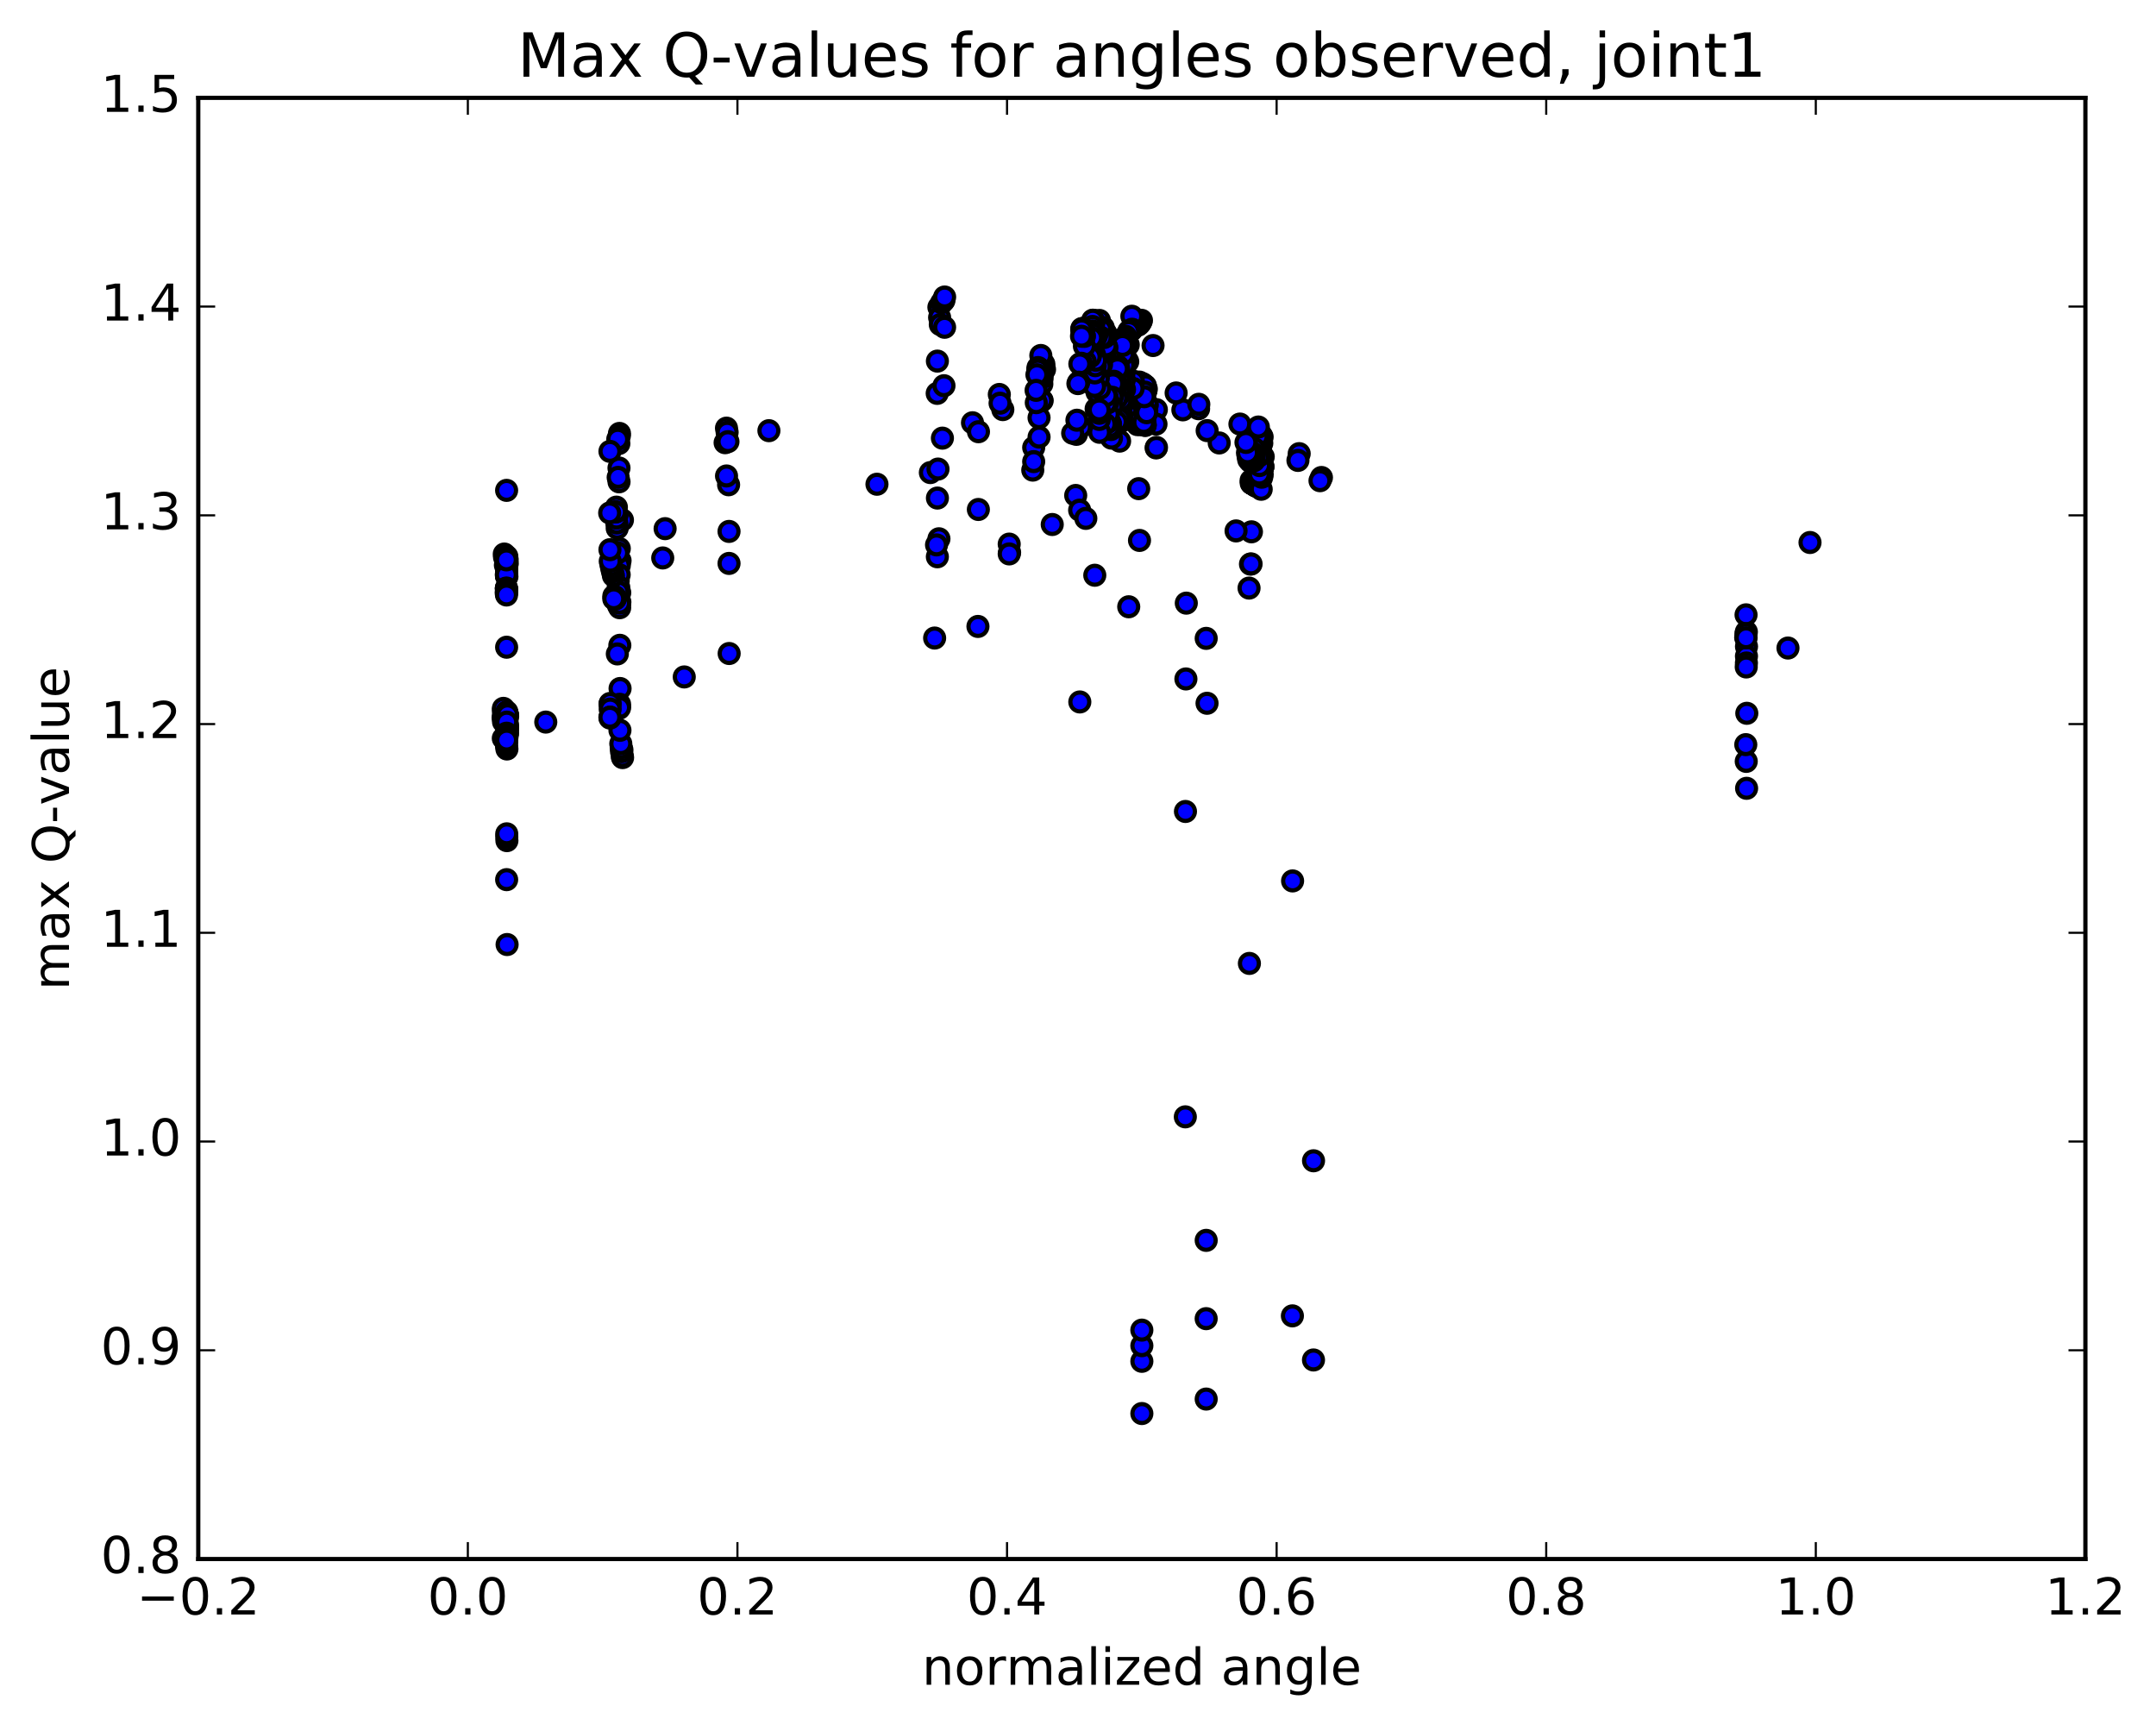 <?xml version="1.0" encoding="utf-8" standalone="no"?>
<!DOCTYPE svg PUBLIC "-//W3C//DTD SVG 1.1//EN"
  "http://www.w3.org/Graphics/SVG/1.1/DTD/svg11.dtd">
<!-- Created with matplotlib (http://matplotlib.org/) -->
<svg height="408pt" version="1.1" viewBox="0 0 510 408" width="510pt" xmlns="http://www.w3.org/2000/svg" xmlns:xlink="http://www.w3.org/1999/xlink">
 <defs>
  <style type="text/css">
*{stroke-linecap:butt;stroke-linejoin:round;stroke-miterlimit:100000;}
  </style>
 </defs>
 <g id="figure_1">
  <g id="patch_1">
   <path d="M 0 408.169 
L 510.039 408.169 
L 510.039 0 
L 0 0 
z
" style="fill:#ffffff;"/>
  </g>
  <g id="axes_1">
   <g id="patch_2">
    <path d="M 46.898 368.742 
L 493.298 368.742 
L 493.298 23.142 
L 46.898 23.142 
z
" style="fill:#ffffff;"/>
   </g>
   <g id="PathCollection_1">
    <defs>
     <path d="M 0 2.236 
C 0.593 2.236 1.162 2 1.581 1.581 
C 2 1.162 2.236 0.593 2.236 0 
C 2.236 -0.593 2 -1.162 1.581 -1.581 
C 1.162 -2 0.593 -2.236 0 -2.236 
C -0.593 -2.236 -1.162 -2 -1.581 -1.581 
C -2 -1.162 -2.236 -0.593 -2.236 0 
C -2.236 0.593 -2 1.162 -1.581 1.581 
C -1.162 2 -0.593 2.236 0 2.236 
z
" id="mc0f53df115" style="stroke:#000000;"/>
    </defs>
    <g clip-path="url(#p5fe93f707e)">
     <use style="fill:#0000ff;stroke:#000000;" x="258.969" xlink:href="#mc0f53df115" y="136.058"/>
     <use style="fill:#0000ff;stroke:#000000;" x="270.106" xlink:href="#mc0f53df115" y="334.333"/>
     <use style="fill:#0000ff;stroke:#000000;" x="285.324" xlink:href="#mc0f53df115" y="330.909"/>
     <use style="fill:#0000ff;stroke:#000000;" x="310.705" xlink:href="#mc0f53df115" y="321.662"/>
     <use style="fill:#0000ff;stroke:#000000;" x="305.718" xlink:href="#mc0f53df115" y="311.231"/>
     <use style="fill:#0000ff;stroke:#000000;" x="280.388" xlink:href="#mc0f53df115" y="264.157"/>
     <use style="fill:#0000ff;stroke:#000000;" x="255.429" xlink:href="#mc0f53df115" y="166.027"/>
     <use style="fill:#0000ff;stroke:#000000;" x="231.332" xlink:href="#mc0f53df115" y="148.166"/>
     <use style="fill:#0000ff;stroke:#000000;" x="221.747" xlink:href="#mc0f53df115" y="117.801"/>
     <use style="fill:#0000ff;stroke:#000000;" x="221.692" xlink:href="#mc0f53df115" y="93.042"/>
     <use style="fill:#0000ff;stroke:#000000;" x="221.732" xlink:href="#mc0f53df115" y="131.689"/>
     <use style="fill:#0000ff;stroke:#000000;" x="221.74" xlink:href="#mc0f53df115" y="85.409"/>
     <use style="fill:#0000ff;stroke:#000000;" x="222.093" xlink:href="#mc0f53df115" y="72.667"/>
     <use style="fill:#0000ff;stroke:#000000;" x="222.265" xlink:href="#mc0f53df115" y="75.092"/>
     <use style="fill:#0000ff;stroke:#000000;" x="222.427" xlink:href="#mc0f53df115" y="76.767"/>
     <use style="fill:#0000ff;stroke:#000000;" x="222.748" xlink:href="#mc0f53df115" y="71.604"/>
     <use style="fill:#0000ff;stroke:#000000;" x="223.034" xlink:href="#mc0f53df115" y="71.303"/>
     <use style="fill:#0000ff;stroke:#000000;" x="223.292" xlink:href="#mc0f53df115" y="71.04"/>
     <use style="fill:#0000ff;stroke:#000000;" x="223.453" xlink:href="#mc0f53df115" y="70.248"/>
     <use style="fill:#0000ff;stroke:#000000;" x="223.443" xlink:href="#mc0f53df115" y="77.407"/>
     <use style="fill:#0000ff;stroke:#000000;" x="223.299" xlink:href="#mc0f53df115" y="91.231"/>
     <use style="fill:#0000ff;stroke:#000000;" x="222.926" xlink:href="#mc0f53df115" y="103.629"/>
     <use style="fill:#0000ff;stroke:#000000;" x="207.446" xlink:href="#mc0f53df115" y="114.533"/>
     <use style="fill:#0000ff;stroke:#000000;" x="181.886" xlink:href="#mc0f53df115" y="101.863"/>
     <use style="fill:#0000ff;stroke:#000000;" x="171.523" xlink:href="#mc0f53df115" y="104.708"/>
     <use style="fill:#0000ff;stroke:#000000;" x="171.849" xlink:href="#mc0f53df115" y="101.266"/>
     <use style="fill:#0000ff;stroke:#000000;" x="172.002" xlink:href="#mc0f53df115" y="102.236"/>
     <use style="fill:#0000ff;stroke:#000000;" x="172.197" xlink:href="#mc0f53df115" y="104.461"/>
     <use style="fill:#0000ff;stroke:#000000;" x="172.348" xlink:href="#mc0f53df115" y="114.656"/>
     <use style="fill:#0000ff;stroke:#000000;" x="172.453" xlink:href="#mc0f53df115" y="133.262"/>
     <use style="fill:#0000ff;stroke:#000000;" x="172.452" xlink:href="#mc0f53df115" y="125.691"/>
     <use style="fill:#0000ff;stroke:#000000;" x="172.483" xlink:href="#mc0f53df115" y="154.568"/>
     <use style="fill:#0000ff;stroke:#000000;" x="157.332" xlink:href="#mc0f53df115" y="125.038"/>
     <use style="fill:#0000ff;stroke:#000000;" x="147.237" xlink:href="#mc0f53df115" y="122.987"/>
     <use style="fill:#0000ff;stroke:#000000;" x="147.27" xlink:href="#mc0f53df115" y="179.188"/>
     <use style="fill:#0000ff;stroke:#000000;" x="147.215" xlink:href="#mc0f53df115" y="178.873"/>
     <use style="fill:#0000ff;stroke:#000000;" x="147.119" xlink:href="#mc0f53df115" y="177.376"/>
     <use style="fill:#0000ff;stroke:#000000;" x="147.024" xlink:href="#mc0f53df115" y="177.785"/>
     <use style="fill:#0000ff;stroke:#000000;" x="146.945" xlink:href="#mc0f53df115" y="176.854"/>
     <use style="fill:#0000ff;stroke:#000000;" x="146.848" xlink:href="#mc0f53df115" y="175.894"/>
     <use style="fill:#0000ff;stroke:#000000;" x="161.86" xlink:href="#mc0f53df115" y="160.111"/>
     <use style="fill:#0000ff;stroke:#000000;" x="171.859" xlink:href="#mc0f53df115" y="112.575"/>
     <use style="fill:#0000ff;stroke:#000000;" x="156.77" xlink:href="#mc0f53df115" y="131.967"/>
     <use style="fill:#0000ff;stroke:#000000;" x="146.648" xlink:href="#mc0f53df115" y="172.734"/>
     <use style="fill:#0000ff;stroke:#000000;" x="146.677" xlink:href="#mc0f53df115" y="162.847"/>
     <use style="fill:#0000ff;stroke:#000000;" x="146.675" xlink:href="#mc0f53df115" y="132.595"/>
     <use style="fill:#0000ff;stroke:#000000;" x="146.619" xlink:href="#mc0f53df115" y="152.628"/>
     <use style="fill:#0000ff;stroke:#000000;" x="146.556" xlink:href="#mc0f53df115" y="166.572"/>
     <use style="fill:#0000ff;stroke:#000000;" x="146.631" xlink:href="#mc0f53df115" y="142.4"/>
     <use style="fill:#0000ff;stroke:#000000;" x="146.534" xlink:href="#mc0f53df115" y="102.514"/>
     <use style="fill:#0000ff;stroke:#000000;" x="146.494" xlink:href="#mc0f53df115" y="129.739"/>
     <use style="fill:#0000ff;stroke:#000000;" x="146.465" xlink:href="#mc0f53df115" y="132.527"/>
     <use style="fill:#0000ff;stroke:#000000;" x="146.391" xlink:href="#mc0f53df115" y="104.913"/>
     <use style="fill:#0000ff;stroke:#000000;" x="146.354" xlink:href="#mc0f53df115" y="138.919"/>
     <use style="fill:#0000ff;stroke:#000000;" x="146.32" xlink:href="#mc0f53df115" y="140.454"/>
     <use style="fill:#0000ff;stroke:#000000;" x="146.261" xlink:href="#mc0f53df115" y="143.13"/>
     <use style="fill:#0000ff;stroke:#000000;" x="146.273" xlink:href="#mc0f53df115" y="142.449"/>
     <use style="fill:#0000ff;stroke:#000000;" x="146.246" xlink:href="#mc0f53df115" y="137.366"/>
     <use style="fill:#0000ff;stroke:#000000;" x="146.273" xlink:href="#mc0f53df115" y="166.942"/>
     <use style="fill:#0000ff;stroke:#000000;" x="146.434" xlink:href="#mc0f53df115" y="167.555"/>
     <use style="fill:#0000ff;stroke:#000000;" x="146.603" xlink:href="#mc0f53df115" y="140.177"/>
     <use style="fill:#0000ff;stroke:#000000;" x="146.582" xlink:href="#mc0f53df115" y="143.736"/>
     <use style="fill:#0000ff;stroke:#000000;" x="146.573" xlink:href="#mc0f53df115" y="167.332"/>
     <use style="fill:#0000ff;stroke:#000000;" x="146.56" xlink:href="#mc0f53df115" y="142.659"/>
     <use style="fill:#0000ff;stroke:#000000;" x="146.503" xlink:href="#mc0f53df115" y="103.101"/>
     <use style="fill:#0000ff;stroke:#000000;" x="146.499" xlink:href="#mc0f53df115" y="133.726"/>
     <use style="fill:#0000ff;stroke:#000000;" x="146.467" xlink:href="#mc0f53df115" y="135.93"/>
     <use style="fill:#0000ff;stroke:#000000;" x="146.432" xlink:href="#mc0f53df115" y="113.959"/>
     <use style="fill:#0000ff;stroke:#000000;" x="146.421" xlink:href="#mc0f53df115" y="110.692"/>
     <use style="fill:#0000ff;stroke:#000000;" x="146.229" xlink:href="#mc0f53df115" y="112.905"/>
     <use style="fill:#0000ff;stroke:#000000;" x="146.256" xlink:href="#mc0f53df115" y="138.72"/>
     <use style="fill:#0000ff;stroke:#000000;" x="146.208" xlink:href="#mc0f53df115" y="140.005"/>
     <use style="fill:#0000ff;stroke:#000000;" x="146.135" xlink:href="#mc0f53df115" y="103.883"/>
     <use style="fill:#0000ff;stroke:#000000;" x="146.122" xlink:href="#mc0f53df115" y="130.755"/>
     <use style="fill:#0000ff;stroke:#000000;" x="146.029" xlink:href="#mc0f53df115" y="154.667"/>
     <use style="fill:#0000ff;stroke:#000000;" x="145.997" xlink:href="#mc0f53df115" y="124.93"/>
     <use style="fill:#0000ff;stroke:#000000;" x="145.986" xlink:href="#mc0f53df115" y="121.664"/>
     <use style="fill:#0000ff;stroke:#000000;" x="145.912" xlink:href="#mc0f53df115" y="123.703"/>
     <use style="fill:#0000ff;stroke:#000000;" x="145.84" xlink:href="#mc0f53df115" y="122.541"/>
     <use style="fill:#0000ff;stroke:#000000;" x="145.804" xlink:href="#mc0f53df115" y="119.948"/>
     <use style="fill:#0000ff;stroke:#000000;" x="145.735" xlink:href="#mc0f53df115" y="121.064"/>
     <use style="fill:#0000ff;stroke:#000000;" x="145.599" xlink:href="#mc0f53df115" y="121.101"/>
     <use style="fill:#0000ff;stroke:#000000;" x="145.517" xlink:href="#mc0f53df115" y="141.179"/>
     <use style="fill:#0000ff;stroke:#000000;" x="145.608" xlink:href="#mc0f53df115" y="141.425"/>
     <use style="fill:#0000ff;stroke:#000000;" x="145.533" xlink:href="#mc0f53df115" y="141.692"/>
     <use style="fill:#0000ff;stroke:#000000;" x="145.338" xlink:href="#mc0f53df115" y="141.677"/>
     <use style="fill:#0000ff;stroke:#000000;" x="145.205" xlink:href="#mc0f53df115" y="140.977"/>
     <use style="fill:#0000ff;stroke:#000000;" x="145.187" xlink:href="#mc0f53df115" y="141.626"/>
     <use style="fill:#0000ff;stroke:#000000;" x="145.109" xlink:href="#mc0f53df115" y="136.178"/>
     <use style="fill:#0000ff;stroke:#000000;" x="144.906" xlink:href="#mc0f53df115" y="135.268"/>
     <use style="fill:#0000ff;stroke:#000000;" x="144.719" xlink:href="#mc0f53df115" y="134.506"/>
     <use style="fill:#0000ff;stroke:#000000;" x="144.536" xlink:href="#mc0f53df115" y="133.658"/>
     <use style="fill:#0000ff;stroke:#000000;" x="144.353" xlink:href="#mc0f53df115" y="132.752"/>
     <use style="fill:#0000ff;stroke:#000000;" x="144.219" xlink:href="#mc0f53df115" y="121.323"/>
     <use style="fill:#0000ff;stroke:#000000;" x="144.283" xlink:href="#mc0f53df115" y="106.758"/>
     <use style="fill:#0000ff;stroke:#000000;" x="144.283" xlink:href="#mc0f53df115" y="130.012"/>
     <use style="fill:#0000ff;stroke:#000000;" x="144.308" xlink:href="#mc0f53df115" y="166.515"/>
     <use style="fill:#0000ff;stroke:#000000;" x="144.33" xlink:href="#mc0f53df115" y="166.381"/>
     <use style="fill:#0000ff;stroke:#000000;" x="144.343" xlink:href="#mc0f53df115" y="167.709"/>
     <use style="fill:#0000ff;stroke:#000000;" x="144.336" xlink:href="#mc0f53df115" y="169.616"/>
     <use style="fill:#0000ff;stroke:#000000;" x="144.302" xlink:href="#mc0f53df115" y="169.833"/>
     <use style="fill:#0000ff;stroke:#000000;" x="144.27" xlink:href="#mc0f53df115" y="169.643"/>
     <use style="fill:#0000ff;stroke:#000000;" x="129.103" xlink:href="#mc0f53df115" y="170.786"/>
     <use style="fill:#0000ff;stroke:#000000;" x="119.014" xlink:href="#mc0f53df115" y="169.771"/>
     <use style="fill:#0000ff;stroke:#000000;" x="119.112" xlink:href="#mc0f53df115" y="170.727"/>
     <use style="fill:#0000ff;stroke:#000000;" x="119.113" xlink:href="#mc0f53df115" y="169.662"/>
     <use style="fill:#0000ff;stroke:#000000;" x="119.113" xlink:href="#mc0f53df115" y="168.68"/>
     <use style="fill:#0000ff;stroke:#000000;" x="119.101" xlink:href="#mc0f53df115" y="167.942"/>
     <use style="fill:#0000ff;stroke:#000000;" x="119.079" xlink:href="#mc0f53df115" y="167.542"/>
     <use style="fill:#0000ff;stroke:#000000;" x="119.058" xlink:href="#mc0f53df115" y="174.633"/>
     <use style="fill:#0000ff;stroke:#000000;" x="422.944" xlink:href="#mc0f53df115" y="153.276"/>
     <use style="fill:#0000ff;stroke:#000000;" x="413.102" xlink:href="#mc0f53df115" y="149.46"/>
     <use style="fill:#0000ff;stroke:#000000;" x="413.133" xlink:href="#mc0f53df115" y="152.921"/>
     <use style="fill:#0000ff;stroke:#000000;" x="413.125" xlink:href="#mc0f53df115" y="155.202"/>
     <use style="fill:#0000ff;stroke:#000000;" x="413.114" xlink:href="#mc0f53df115" y="156.812"/>
     <use style="fill:#0000ff;stroke:#000000;" x="413.072" xlink:href="#mc0f53df115" y="157.752"/>
     <use style="fill:#0000ff;stroke:#000000;" x="413.026" xlink:href="#mc0f53df115" y="145.421"/>
     <use style="fill:#0000ff;stroke:#000000;" x="413.206" xlink:href="#mc0f53df115" y="168.71"/>
     <use style="fill:#0000ff;stroke:#000000;" x="413.156" xlink:href="#mc0f53df115" y="186.451"/>
     <use style="fill:#0000ff;stroke:#000000;" x="413.072" xlink:href="#mc0f53df115" y="180.084"/>
     <use style="fill:#0000ff;stroke:#000000;" x="412.963" xlink:href="#mc0f53df115" y="176.123"/>
     <use style="fill:#0000ff;stroke:#000000;" x="412.943" xlink:href="#mc0f53df115" y="150.792"/>
     <use style="fill:#0000ff;stroke:#000000;" x="413.005" xlink:href="#mc0f53df115" y="149.909"/>
     <use style="fill:#0000ff;stroke:#000000;" x="413.039" xlink:href="#mc0f53df115" y="150.856"/>
     <use style="fill:#0000ff;stroke:#000000;" x="428.157" xlink:href="#mc0f53df115" y="128.311"/>
     <use style="fill:#0000ff;stroke:#000000;" x="119.289" xlink:href="#mc0f53df115" y="131.042"/>
     <use style="fill:#0000ff;stroke:#000000;" x="119.348" xlink:href="#mc0f53df115" y="131.802"/>
     <use style="fill:#0000ff;stroke:#000000;" x="119.552" xlink:href="#mc0f53df115" y="133.671"/>
     <use style="fill:#0000ff;stroke:#000000;" x="119.791" xlink:href="#mc0f53df115" y="132.595"/>
     <use style="fill:#0000ff;stroke:#000000;" x="119.887" xlink:href="#mc0f53df115" y="131.599"/>
     <use style="fill:#0000ff;stroke:#000000;" x="119.916" xlink:href="#mc0f53df115" y="132.133"/>
     <use style="fill:#0000ff;stroke:#000000;" x="119.906" xlink:href="#mc0f53df115" y="132.767"/>
     <use style="fill:#0000ff;stroke:#000000;" x="119.901" xlink:href="#mc0f53df115" y="133.058"/>
     <use style="fill:#0000ff;stroke:#000000;" x="119.923" xlink:href="#mc0f53df115" y="133.464"/>
     <use style="fill:#0000ff;stroke:#000000;" x="119.967" xlink:href="#mc0f53df115" y="133.306"/>
     <use style="fill:#0000ff;stroke:#000000;" x="119.953" xlink:href="#mc0f53df115" y="132.398"/>
     <use style="fill:#0000ff;stroke:#000000;" x="119.912" xlink:href="#mc0f53df115" y="136.377"/>
     <use style="fill:#0000ff;stroke:#000000;" x="119.88" xlink:href="#mc0f53df115" y="135.802"/>
     <use style="fill:#0000ff;stroke:#000000;" x="119.864" xlink:href="#mc0f53df115" y="134.996"/>
     <use style="fill:#0000ff;stroke:#000000;" x="119.865" xlink:href="#mc0f53df115" y="134.737"/>
     <use style="fill:#0000ff;stroke:#000000;" x="119.864" xlink:href="#mc0f53df115" y="134.917"/>
     <use style="fill:#0000ff;stroke:#000000;" x="119.866" xlink:href="#mc0f53df115" y="135.258"/>
     <use style="fill:#0000ff;stroke:#000000;" x="119.855" xlink:href="#mc0f53df115" y="134.909"/>
     <use style="fill:#0000ff;stroke:#000000;" x="119.808" xlink:href="#mc0f53df115" y="136.163"/>
     <use style="fill:#0000ff;stroke:#000000;" x="119.812" xlink:href="#mc0f53df115" y="136.288"/>
     <use style="fill:#0000ff;stroke:#000000;" x="119.824" xlink:href="#mc0f53df115" y="135.685"/>
     <use style="fill:#0000ff;stroke:#000000;" x="119.801" xlink:href="#mc0f53df115" y="135.659"/>
     <use style="fill:#0000ff;stroke:#000000;" x="119.804" xlink:href="#mc0f53df115" y="135.905"/>
     <use style="fill:#0000ff;stroke:#000000;" x="119.792" xlink:href="#mc0f53df115" y="135.964"/>
     <use style="fill:#0000ff;stroke:#000000;" x="119.769" xlink:href="#mc0f53df115" y="139.953"/>
     <use style="fill:#0000ff;stroke:#000000;" x="119.761" xlink:href="#mc0f53df115" y="140.351"/>
     <use style="fill:#0000ff;stroke:#000000;" x="119.781" xlink:href="#mc0f53df115" y="139.226"/>
     <use style="fill:#0000ff;stroke:#000000;" x="119.778" xlink:href="#mc0f53df115" y="139.169"/>
     <use style="fill:#0000ff;stroke:#000000;" x="119.797" xlink:href="#mc0f53df115" y="139.082"/>
     <use style="fill:#0000ff;stroke:#000000;" x="119.862" xlink:href="#mc0f53df115" y="139.536"/>
     <use style="fill:#0000ff;stroke:#000000;" x="119.827" xlink:href="#mc0f53df115" y="140.161"/>
     <use style="fill:#0000ff;stroke:#000000;" x="119.838" xlink:href="#mc0f53df115" y="115.982"/>
     <use style="fill:#0000ff;stroke:#000000;" x="119.786" xlink:href="#mc0f53df115" y="132.423"/>
     <use style="fill:#0000ff;stroke:#000000;" x="119.815" xlink:href="#mc0f53df115" y="140.729"/>
     <use style="fill:#0000ff;stroke:#000000;" x="119.841" xlink:href="#mc0f53df115" y="153.081"/>
     <use style="fill:#0000ff;stroke:#000000;" x="119.892" xlink:href="#mc0f53df115" y="168.356"/>
     <use style="fill:#0000ff;stroke:#000000;" x="119.912" xlink:href="#mc0f53df115" y="177.152"/>
     <use style="fill:#0000ff;stroke:#000000;" x="119.909" xlink:href="#mc0f53df115" y="198.827"/>
     <use style="fill:#0000ff;stroke:#000000;" x="119.883" xlink:href="#mc0f53df115" y="197.965"/>
     <use style="fill:#0000ff;stroke:#000000;" x="119.87" xlink:href="#mc0f53df115" y="197.22"/>
     <use style="fill:#0000ff;stroke:#000000;" x="119.953" xlink:href="#mc0f53df115" y="223.403"/>
     <use style="fill:#0000ff;stroke:#000000;" x="119.845" xlink:href="#mc0f53df115" y="208.053"/>
     <use style="fill:#0000ff;stroke:#000000;" x="119.764" xlink:href="#mc0f53df115" y="169.578"/>
     <use style="fill:#0000ff;stroke:#000000;" x="119.75" xlink:href="#mc0f53df115" y="170.21"/>
     <use style="fill:#0000ff;stroke:#000000;" x="119.784" xlink:href="#mc0f53df115" y="171.332"/>
     <use style="fill:#0000ff;stroke:#000000;" x="119.832" xlink:href="#mc0f53df115" y="171.745"/>
     <use style="fill:#0000ff;stroke:#000000;" x="119.887" xlink:href="#mc0f53df115" y="170.382"/>
     <use style="fill:#0000ff;stroke:#000000;" x="119.958" xlink:href="#mc0f53df115" y="170.077"/>
     <use style="fill:#0000ff;stroke:#000000;" x="119.963" xlink:href="#mc0f53df115" y="169.087"/>
     <use style="fill:#0000ff;stroke:#000000;" x="119.975" xlink:href="#mc0f53df115" y="168.957"/>
     <use style="fill:#0000ff;stroke:#000000;" x="120.088" xlink:href="#mc0f53df115" y="169.374"/>
     <use style="fill:#0000ff;stroke:#000000;" x="120.059" xlink:href="#mc0f53df115" y="169.056"/>
     <use style="fill:#0000ff;stroke:#000000;" x="120.032" xlink:href="#mc0f53df115" y="173.383"/>
     <use style="fill:#0000ff;stroke:#000000;" x="120.025" xlink:href="#mc0f53df115" y="172.137"/>
     <use style="fill:#0000ff;stroke:#000000;" x="120.023" xlink:href="#mc0f53df115" y="171.313"/>
     <use style="fill:#0000ff;stroke:#000000;" x="120.019" xlink:href="#mc0f53df115" y="171.647"/>
     <use style="fill:#0000ff;stroke:#000000;" x="120.013" xlink:href="#mc0f53df115" y="172.234"/>
     <use style="fill:#0000ff;stroke:#000000;" x="119.993" xlink:href="#mc0f53df115" y="172.797"/>
     <use style="fill:#0000ff;stroke:#000000;" x="119.97" xlink:href="#mc0f53df115" y="173.468"/>
     <use style="fill:#0000ff;stroke:#000000;" x="119.963" xlink:href="#mc0f53df115" y="174.098"/>
     <use style="fill:#0000ff;stroke:#000000;" x="119.964" xlink:href="#mc0f53df115" y="173.54"/>
     <use style="fill:#0000ff;stroke:#000000;" x="119.957" xlink:href="#mc0f53df115" y="172.654"/>
     <use style="fill:#0000ff;stroke:#000000;" x="119.928" xlink:href="#mc0f53df115" y="171.391"/>
     <use style="fill:#0000ff;stroke:#000000;" x="119.876" xlink:href="#mc0f53df115" y="170.797"/>
     <use style="fill:#0000ff;stroke:#000000;" x="119.823" xlink:href="#mc0f53df115" y="176.421"/>
     <use style="fill:#0000ff;stroke:#000000;" x="119.798" xlink:href="#mc0f53df115" y="175.29"/>
     <use style="fill:#0000ff;stroke:#000000;" x="119.828" xlink:href="#mc0f53df115" y="173.416"/>
     <use style="fill:#0000ff;stroke:#000000;" x="119.862" xlink:href="#mc0f53df115" y="173.636"/>
     <use style="fill:#0000ff;stroke:#000000;" x="119.85" xlink:href="#mc0f53df115" y="173.951"/>
     <use style="fill:#0000ff;stroke:#000000;" x="119.828" xlink:href="#mc0f53df115" y="174.402"/>
     <use style="fill:#0000ff;stroke:#000000;" x="119.79" xlink:href="#mc0f53df115" y="175.146"/>
     <use style="fill:#0000ff;stroke:#000000;" x="119.763" xlink:href="#mc0f53df115" y="175.867"/>
     <use style="fill:#0000ff;stroke:#000000;" x="119.749" xlink:href="#mc0f53df115" y="175.724"/>
     <use style="fill:#0000ff;stroke:#000000;" x="119.742" xlink:href="#mc0f53df115" y="175.018"/>
     <use style="fill:#0000ff;stroke:#000000;" x="119.732" xlink:href="#mc0f53df115" y="174.528"/>
     <use style="fill:#0000ff;stroke:#000000;" x="119.846" xlink:href="#mc0f53df115" y="175.047"/>
     <use style="fill:#0000ff;stroke:#000000;" x="270.106" xlink:href="#mc0f53df115" y="321.98"/>
     <use style="fill:#0000ff;stroke:#000000;" x="285.319" xlink:href="#mc0f53df115" y="311.89"/>
     <use style="fill:#0000ff;stroke:#000000;" x="310.715" xlink:href="#mc0f53df115" y="274.55"/>
     <use style="fill:#0000ff;stroke:#000000;" x="305.761" xlink:href="#mc0f53df115" y="208.357"/>
     <use style="fill:#0000ff;stroke:#000000;" x="280.419" xlink:href="#mc0f53df115" y="191.93"/>
     <use style="fill:#0000ff;stroke:#000000;" x="285.325" xlink:href="#mc0f53df115" y="150.989"/>
     <use style="fill:#0000ff;stroke:#000000;" x="295.462" xlink:href="#mc0f53df115" y="139.095"/>
     <use style="fill:#0000ff;stroke:#000000;" x="295.798" xlink:href="#mc0f53df115" y="133.422"/>
     <use style="fill:#0000ff;stroke:#000000;" x="295.941" xlink:href="#mc0f53df115" y="133.38"/>
     <use style="fill:#0000ff;stroke:#000000;" x="296.028" xlink:href="#mc0f53df115" y="125.786"/>
     <use style="fill:#0000ff;stroke:#000000;" x="295.948" xlink:href="#mc0f53df115" y="113.657"/>
     <use style="fill:#0000ff;stroke:#000000;" x="295.97" xlink:href="#mc0f53df115" y="114.225"/>
     <use style="fill:#0000ff;stroke:#000000;" x="296.084" xlink:href="#mc0f53df115" y="114.334"/>
     <use style="fill:#0000ff;stroke:#000000;" x="296.2" xlink:href="#mc0f53df115" y="114.401"/>
     <use style="fill:#0000ff;stroke:#000000;" x="296.311" xlink:href="#mc0f53df115" y="114.449"/>
     <use style="fill:#0000ff;stroke:#000000;" x="296.429" xlink:href="#mc0f53df115" y="114.51"/>
     <use style="fill:#0000ff;stroke:#000000;" x="296.542" xlink:href="#mc0f53df115" y="114.54"/>
     <use style="fill:#0000ff;stroke:#000000;" x="296.652" xlink:href="#mc0f53df115" y="114.641"/>
     <use style="fill:#0000ff;stroke:#000000;" x="296.764" xlink:href="#mc0f53df115" y="114.706"/>
     <use style="fill:#0000ff;stroke:#000000;" x="296.87" xlink:href="#mc0f53df115" y="114.779"/>
     <use style="fill:#0000ff;stroke:#000000;" x="296.984" xlink:href="#mc0f53df115" y="114.832"/>
     <use style="fill:#0000ff;stroke:#000000;" x="297.092" xlink:href="#mc0f53df115" y="114.93"/>
     <use style="fill:#0000ff;stroke:#000000;" x="297.209" xlink:href="#mc0f53df115" y="115.027"/>
     <use style="fill:#0000ff;stroke:#000000;" x="297.286" xlink:href="#mc0f53df115" y="113.615"/>
     <use style="fill:#0000ff;stroke:#000000;" x="297.225" xlink:href="#mc0f53df115" y="109.312"/>
     <use style="fill:#0000ff;stroke:#000000;" x="297.169" xlink:href="#mc0f53df115" y="109.829"/>
     <use style="fill:#0000ff;stroke:#000000;" x="297.064" xlink:href="#mc0f53df115" y="110.857"/>
     <use style="fill:#0000ff;stroke:#000000;" x="297.074" xlink:href="#mc0f53df115" y="112.418"/>
     <use style="fill:#0000ff;stroke:#000000;" x="297.26" xlink:href="#mc0f53df115" y="114.314"/>
     <use style="fill:#0000ff;stroke:#000000;" x="297.303" xlink:href="#mc0f53df115" y="114.376"/>
     <use style="fill:#0000ff;stroke:#000000;" x="297.339" xlink:href="#mc0f53df115" y="114.411"/>
     <use style="fill:#0000ff;stroke:#000000;" x="297.374" xlink:href="#mc0f53df115" y="114.444"/>
     <use style="fill:#0000ff;stroke:#000000;" x="297.408" xlink:href="#mc0f53df115" y="114.43"/>
     <use style="fill:#0000ff;stroke:#000000;" x="297.445" xlink:href="#mc0f53df115" y="114.479"/>
     <use style="fill:#0000ff;stroke:#000000;" x="297.481" xlink:href="#mc0f53df115" y="114.391"/>
     <use style="fill:#0000ff;stroke:#000000;" x="297.66" xlink:href="#mc0f53df115" y="111.551"/>
     <use style="fill:#0000ff;stroke:#000000;" x="297.716" xlink:href="#mc0f53df115" y="111.243"/>
     <use style="fill:#0000ff;stroke:#000000;" x="297.904" xlink:href="#mc0f53df115" y="111.54"/>
     <use style="fill:#0000ff;stroke:#000000;" x="298.144" xlink:href="#mc0f53df115" y="113.535"/>
     <use style="fill:#0000ff;stroke:#000000;" x="298.335" xlink:href="#mc0f53df115" y="115.721"/>
     <use style="fill:#0000ff;stroke:#000000;" x="298.451" xlink:href="#mc0f53df115" y="112.872"/>
     <use style="fill:#0000ff;stroke:#000000;" x="298.576" xlink:href="#mc0f53df115" y="112.186"/>
     <use style="fill:#0000ff;stroke:#000000;" x="298.561" xlink:href="#mc0f53df115" y="110.551"/>
     <use style="fill:#0000ff;stroke:#000000;" x="298.616" xlink:href="#mc0f53df115" y="110.541"/>
     <use style="fill:#0000ff;stroke:#000000;" x="298.665" xlink:href="#mc0f53df115" y="110.486"/>
     <use style="fill:#0000ff;stroke:#000000;" x="298.713" xlink:href="#mc0f53df115" y="110.419"/>
     <use style="fill:#0000ff;stroke:#000000;" x="298.762" xlink:href="#mc0f53df115" y="110.322"/>
     <use style="fill:#0000ff;stroke:#000000;" x="298.814" xlink:href="#mc0f53df115" y="108.021"/>
     <use style="fill:#0000ff;stroke:#000000;" x="298.557" xlink:href="#mc0f53df115" y="103.352"/>
     <use style="fill:#0000ff;stroke:#000000;" x="298.311" xlink:href="#mc0f53df115" y="102.945"/>
     <use style="fill:#0000ff;stroke:#000000;" x="298.298" xlink:href="#mc0f53df115" y="104.098"/>
     <use style="fill:#0000ff;stroke:#000000;" x="298.361" xlink:href="#mc0f53df115" y="107.597"/>
     <use style="fill:#0000ff;stroke:#000000;" x="298.474" xlink:href="#mc0f53df115" y="104.834"/>
     <use style="fill:#0000ff;stroke:#000000;" x="283.526" xlink:href="#mc0f53df115" y="96.672"/>
     <use style="fill:#0000ff;stroke:#000000;" x="273.533" xlink:href="#mc0f53df115" y="96.885"/>
     <use style="fill:#0000ff;stroke:#000000;" x="273.448" xlink:href="#mc0f53df115" y="100.309"/>
     <use style="fill:#0000ff;stroke:#000000;" x="273.476" xlink:href="#mc0f53df115" y="105.942"/>
     <use style="fill:#0000ff;stroke:#000000;" x="273.567" xlink:href="#mc0f53df115" y="105.825"/>
     <use style="fill:#0000ff;stroke:#000000;" x="288.403" xlink:href="#mc0f53df115" y="104.767"/>
     <use style="fill:#0000ff;stroke:#000000;" x="298.166" xlink:href="#mc0f53df115" y="106.39"/>
     <use style="fill:#0000ff;stroke:#000000;" x="298.18" xlink:href="#mc0f53df115" y="107.207"/>
     <use style="fill:#0000ff;stroke:#000000;" x="297.993" xlink:href="#mc0f53df115" y="106.982"/>
     <use style="fill:#0000ff;stroke:#000000;" x="297.817" xlink:href="#mc0f53df115" y="103.85"/>
     <use style="fill:#0000ff;stroke:#000000;" x="297.788" xlink:href="#mc0f53df115" y="103.866"/>
     <use style="fill:#0000ff;stroke:#000000;" x="297.961" xlink:href="#mc0f53df115" y="103.2"/>
     <use style="fill:#0000ff;stroke:#000000;" x="298" xlink:href="#mc0f53df115" y="102.98"/>
     <use style="fill:#0000ff;stroke:#000000;" x="298.009" xlink:href="#mc0f53df115" y="104.321"/>
     <use style="fill:#0000ff;stroke:#000000;" x="297.987" xlink:href="#mc0f53df115" y="106.098"/>
     <use style="fill:#0000ff;stroke:#000000;" x="297.754" xlink:href="#mc0f53df115" y="107.783"/>
     <use style="fill:#0000ff;stroke:#000000;" x="297.672" xlink:href="#mc0f53df115" y="109.063"/>
     <use style="fill:#0000ff;stroke:#000000;" x="297.721" xlink:href="#mc0f53df115" y="111.203"/>
     <use style="fill:#0000ff;stroke:#000000;" x="297.737" xlink:href="#mc0f53df115" y="108.91"/>
     <use style="fill:#0000ff;stroke:#000000;" x="297.656" xlink:href="#mc0f53df115" y="108.893"/>
     <use style="fill:#0000ff;stroke:#000000;" x="297.719" xlink:href="#mc0f53df115" y="108.882"/>
     <use style="fill:#0000ff;stroke:#000000;" x="297.823" xlink:href="#mc0f53df115" y="110.603"/>
     <use style="fill:#0000ff;stroke:#000000;" x="297.897" xlink:href="#mc0f53df115" y="112.127"/>
     <use style="fill:#0000ff;stroke:#000000;" x="297.936" xlink:href="#mc0f53df115" y="110.114"/>
     <use style="fill:#0000ff;stroke:#000000;" x="297.927" xlink:href="#mc0f53df115" y="107.258"/>
     <use style="fill:#0000ff;stroke:#000000;" x="297.875" xlink:href="#mc0f53df115" y="107.61"/>
     <use style="fill:#0000ff;stroke:#000000;" x="297.813" xlink:href="#mc0f53df115" y="107.738"/>
     <use style="fill:#0000ff;stroke:#000000;" x="297.739" xlink:href="#mc0f53df115" y="107.879"/>
     <use style="fill:#0000ff;stroke:#000000;" x="312.585" xlink:href="#mc0f53df115" y="112.936"/>
     <use style="fill:#0000ff;stroke:#000000;" x="307.324" xlink:href="#mc0f53df115" y="107.297"/>
     <use style="fill:#0000ff;stroke:#000000;" x="297.353" xlink:href="#mc0f53df115" y="105.76"/>
     <use style="fill:#0000ff;stroke:#000000;" x="297.402" xlink:href="#mc0f53df115" y="103.251"/>
     <use style="fill:#0000ff;stroke:#000000;" x="312.244" xlink:href="#mc0f53df115" y="113.694"/>
     <use style="fill:#0000ff;stroke:#000000;" x="307.028" xlink:href="#mc0f53df115" y="108.896"/>
     <use style="fill:#0000ff;stroke:#000000;" x="296.799" xlink:href="#mc0f53df115" y="106.191"/>
     <use style="fill:#0000ff;stroke:#000000;" x="296.732" xlink:href="#mc0f53df115" y="107.714"/>
     <use style="fill:#0000ff;stroke:#000000;" x="296.613" xlink:href="#mc0f53df115" y="108.974"/>
     <use style="fill:#0000ff;stroke:#000000;" x="296.466" xlink:href="#mc0f53df115" y="107.214"/>
     <use style="fill:#0000ff;stroke:#000000;" x="296.374" xlink:href="#mc0f53df115" y="107.602"/>
     <use style="fill:#0000ff;stroke:#000000;" x="296.293" xlink:href="#mc0f53df115" y="109.01"/>
     <use style="fill:#0000ff;stroke:#000000;" x="296.277" xlink:href="#mc0f53df115" y="107.346"/>
     <use style="fill:#0000ff;stroke:#000000;" x="296.135" xlink:href="#mc0f53df115" y="108.978"/>
     <use style="fill:#0000ff;stroke:#000000;" x="295.9" xlink:href="#mc0f53df115" y="109.216"/>
     <use style="fill:#0000ff;stroke:#000000;" x="295.794" xlink:href="#mc0f53df115" y="109.164"/>
     <use style="fill:#0000ff;stroke:#000000;" x="295.672" xlink:href="#mc0f53df115" y="108.819"/>
     <use style="fill:#0000ff;stroke:#000000;" x="295.52" xlink:href="#mc0f53df115" y="107.135"/>
     <use style="fill:#0000ff;stroke:#000000;" x="295.443" xlink:href="#mc0f53df115" y="107.581"/>
     <use style="fill:#0000ff;stroke:#000000;" x="295.375" xlink:href="#mc0f53df115" y="108.7"/>
     <use style="fill:#0000ff;stroke:#000000;" x="295.373" xlink:href="#mc0f53df115" y="107.332"/>
     <use style="fill:#0000ff;stroke:#000000;" x="295.231" xlink:href="#mc0f53df115" y="107.019"/>
     <use style="fill:#0000ff;stroke:#000000;" x="295.23" xlink:href="#mc0f53df115" y="106.255"/>
     <use style="fill:#0000ff;stroke:#000000;" x="295.262" xlink:href="#mc0f53df115" y="106.907"/>
     <use style="fill:#0000ff;stroke:#000000;" x="295.233" xlink:href="#mc0f53df115" y="107.924"/>
     <use style="fill:#0000ff;stroke:#000000;" x="295.095" xlink:href="#mc0f53df115" y="107.109"/>
     <use style="fill:#0000ff;stroke:#000000;" x="294.733" xlink:href="#mc0f53df115" y="104.644"/>
     <use style="fill:#0000ff;stroke:#000000;" x="279.803" xlink:href="#mc0f53df115" y="96.937"/>
     <use style="fill:#0000ff;stroke:#000000;" x="269.92" xlink:href="#mc0f53df115" y="93.985"/>
     <use style="fill:#0000ff;stroke:#000000;" x="269.751" xlink:href="#mc0f53df115" y="94.606"/>
     <use style="fill:#0000ff;stroke:#000000;" x="269.678" xlink:href="#mc0f53df115" y="94.267"/>
     <use style="fill:#0000ff;stroke:#000000;" x="269.6" xlink:href="#mc0f53df115" y="91.527"/>
     <use style="fill:#0000ff;stroke:#000000;" x="269.56" xlink:href="#mc0f53df115" y="91.903"/>
     <use style="fill:#0000ff;stroke:#000000;" x="269.683" xlink:href="#mc0f53df115" y="92.713"/>
     <use style="fill:#0000ff;stroke:#000000;" x="254.614" xlink:href="#mc0f53df115" y="102.734"/>
     <use style="fill:#0000ff;stroke:#000000;" x="244.52" xlink:href="#mc0f53df115" y="105.851"/>
     <use style="fill:#0000ff;stroke:#000000;" x="259.288" xlink:href="#mc0f53df115" y="96.699"/>
     <use style="fill:#0000ff;stroke:#000000;" x="269.155" xlink:href="#mc0f53df115" y="98.159"/>
     <use style="fill:#0000ff;stroke:#000000;" x="269.079" xlink:href="#mc0f53df115" y="100.438"/>
     <use style="fill:#0000ff;stroke:#000000;" x="269.014" xlink:href="#mc0f53df115" y="94.395"/>
     <use style="fill:#0000ff;stroke:#000000;" x="268.962" xlink:href="#mc0f53df115" y="92.838"/>
     <use style="fill:#0000ff;stroke:#000000;" x="268.975" xlink:href="#mc0f53df115" y="92.118"/>
     <use style="fill:#0000ff;stroke:#000000;" x="268.853" xlink:href="#mc0f53df115" y="93.314"/>
     <use style="fill:#0000ff;stroke:#000000;" x="268.888" xlink:href="#mc0f53df115" y="92.821"/>
     <use style="fill:#0000ff;stroke:#000000;" x="268.725" xlink:href="#mc0f53df115" y="94.485"/>
     <use style="fill:#0000ff;stroke:#000000;" x="283.577" xlink:href="#mc0f53df115" y="95.627"/>
     <use style="fill:#0000ff;stroke:#000000;" x="293.302" xlink:href="#mc0f53df115" y="100.301"/>
     <use style="fill:#0000ff;stroke:#000000;" x="278.213" xlink:href="#mc0f53df115" y="92.945"/>
     <use style="fill:#0000ff;stroke:#000000;" x="268.653" xlink:href="#mc0f53df115" y="99.479"/>
     <use style="fill:#0000ff;stroke:#000000;" x="269.36" xlink:href="#mc0f53df115" y="115.576"/>
     <use style="fill:#0000ff;stroke:#000000;" x="269.719" xlink:href="#mc0f53df115" y="96.043"/>
     <use style="fill:#0000ff;stroke:#000000;" x="269.635" xlink:href="#mc0f53df115" y="96.38"/>
     <use style="fill:#0000ff;stroke:#000000;" x="269.693" xlink:href="#mc0f53df115" y="97.55"/>
     <use style="fill:#0000ff;stroke:#000000;" x="269.81" xlink:href="#mc0f53df115" y="98.784"/>
     <use style="fill:#0000ff;stroke:#000000;" x="269.789" xlink:href="#mc0f53df115" y="100.027"/>
     <use style="fill:#0000ff;stroke:#000000;" x="269.742" xlink:href="#mc0f53df115" y="100.409"/>
     <use style="fill:#0000ff;stroke:#000000;" x="269.547" xlink:href="#mc0f53df115" y="127.822"/>
     <use style="fill:#0000ff;stroke:#000000;" x="254.456" xlink:href="#mc0f53df115" y="117.186"/>
     <use style="fill:#0000ff;stroke:#000000;" x="244.303" xlink:href="#mc0f53df115" y="111.19"/>
     <use style="fill:#0000ff;stroke:#000000;" x="244.519" xlink:href="#mc0f53df115" y="109.18"/>
     <use style="fill:#0000ff;stroke:#000000;" x="259.486" xlink:href="#mc0f53df115" y="92.748"/>
     <use style="fill:#0000ff;stroke:#000000;" x="269.463" xlink:href="#mc0f53df115" y="91.639"/>
     <use style="fill:#0000ff;stroke:#000000;" x="269.497" xlink:href="#mc0f53df115" y="90.766"/>
     <use style="fill:#0000ff;stroke:#000000;" x="269.509" xlink:href="#mc0f53df115" y="90.369"/>
     <use style="fill:#0000ff;stroke:#000000;" x="269.201" xlink:href="#mc0f53df115" y="91.162"/>
     <use style="fill:#0000ff;stroke:#000000;" x="269.236" xlink:href="#mc0f53df115" y="94.721"/>
     <use style="fill:#0000ff;stroke:#000000;" x="269.213" xlink:href="#mc0f53df115" y="94.209"/>
     <use style="fill:#0000ff;stroke:#000000;" x="269.205" xlink:href="#mc0f53df115" y="92.237"/>
     <use style="fill:#0000ff;stroke:#000000;" x="269.076" xlink:href="#mc0f53df115" y="91.966"/>
     <use style="fill:#0000ff;stroke:#000000;" x="269.059" xlink:href="#mc0f53df115" y="92.94"/>
     <use style="fill:#0000ff;stroke:#000000;" x="269.264" xlink:href="#mc0f53df115" y="95.922"/>
     <use style="fill:#0000ff;stroke:#000000;" x="269.375" xlink:href="#mc0f53df115" y="97.425"/>
     <use style="fill:#0000ff;stroke:#000000;" x="269.36" xlink:href="#mc0f53df115" y="97.511"/>
     <use style="fill:#0000ff;stroke:#000000;" x="269.474" xlink:href="#mc0f53df115" y="97.724"/>
     <use style="fill:#0000ff;stroke:#000000;" x="269.573" xlink:href="#mc0f53df115" y="99.475"/>
     <use style="fill:#0000ff;stroke:#000000;" x="269.573" xlink:href="#mc0f53df115" y="91.946"/>
     <use style="fill:#0000ff;stroke:#000000;" x="269.591" xlink:href="#mc0f53df115" y="92.183"/>
     <use style="fill:#0000ff;stroke:#000000;" x="269.679" xlink:href="#mc0f53df115" y="92.076"/>
     <use style="fill:#0000ff;stroke:#000000;" x="269.836" xlink:href="#mc0f53df115" y="92.627"/>
     <use style="fill:#0000ff;stroke:#000000;" x="269.942" xlink:href="#mc0f53df115" y="92.85"/>
     <use style="fill:#0000ff;stroke:#000000;" x="270.054" xlink:href="#mc0f53df115" y="91.679"/>
     <use style="fill:#0000ff;stroke:#000000;" x="270.163" xlink:href="#mc0f53df115" y="93.86"/>
     <use style="fill:#0000ff;stroke:#000000;" x="270.213" xlink:href="#mc0f53df115" y="93.59"/>
     <use style="fill:#0000ff;stroke:#000000;" x="270.324" xlink:href="#mc0f53df115" y="90.751"/>
     <use style="fill:#0000ff;stroke:#000000;" x="270.424" xlink:href="#mc0f53df115" y="91.107"/>
     <use style="fill:#0000ff;stroke:#000000;" x="270.603" xlink:href="#mc0f53df115" y="94.058"/>
     <use style="fill:#0000ff;stroke:#000000;" x="270.707" xlink:href="#mc0f53df115" y="95.999"/>
     <use style="fill:#0000ff;stroke:#000000;" x="270.803" xlink:href="#mc0f53df115" y="96.794"/>
     <use style="fill:#0000ff;stroke:#000000;" x="270.913" xlink:href="#mc0f53df115" y="98.514"/>
     <use style="fill:#0000ff;stroke:#000000;" x="270.884" xlink:href="#mc0f53df115" y="100.569"/>
     <use style="fill:#0000ff;stroke:#000000;" x="270.889" xlink:href="#mc0f53df115" y="100.631"/>
     <use style="fill:#0000ff;stroke:#000000;" x="270.888" xlink:href="#mc0f53df115" y="100.343"/>
     <use style="fill:#0000ff;stroke:#000000;" x="270.821" xlink:href="#mc0f53df115" y="100.207"/>
     <use style="fill:#0000ff;stroke:#000000;" x="270.749" xlink:href="#mc0f53df115" y="100.101"/>
     <use style="fill:#0000ff;stroke:#000000;" x="270.68" xlink:href="#mc0f53df115" y="100.031"/>
     <use style="fill:#0000ff;stroke:#000000;" x="270.613" xlink:href="#mc0f53df115" y="100.005"/>
     <use style="fill:#0000ff;stroke:#000000;" x="270.549" xlink:href="#mc0f53df115" y="99.917"/>
     <use style="fill:#0000ff;stroke:#000000;" x="255.594" xlink:href="#mc0f53df115" y="101.013"/>
     <use style="fill:#0000ff;stroke:#000000;" x="245.791" xlink:href="#mc0f53df115" y="103.38"/>
     <use style="fill:#0000ff;stroke:#000000;" x="245.786" xlink:href="#mc0f53df115" y="98.799"/>
     <use style="fill:#0000ff;stroke:#000000;" x="260.644" xlink:href="#mc0f53df115" y="90.385"/>
     <use style="fill:#0000ff;stroke:#000000;" x="270.573" xlink:href="#mc0f53df115" y="92.827"/>
     <use style="fill:#0000ff;stroke:#000000;" x="270.634" xlink:href="#mc0f53df115" y="92.44"/>
     <use style="fill:#0000ff;stroke:#000000;" x="270.709" xlink:href="#mc0f53df115" y="93.231"/>
     <use style="fill:#0000ff;stroke:#000000;" x="270.718" xlink:href="#mc0f53df115" y="94.939"/>
     <use style="fill:#0000ff;stroke:#000000;" x="270.838" xlink:href="#mc0f53df115" y="92.256"/>
     <use style="fill:#0000ff;stroke:#000000;" x="271.032" xlink:href="#mc0f53df115" y="92.58"/>
     <use style="fill:#0000ff;stroke:#000000;" x="271.156" xlink:href="#mc0f53df115" y="95.344"/>
     <use style="fill:#0000ff;stroke:#000000;" x="271.273" xlink:href="#mc0f53df115" y="97.139"/>
     <use style="fill:#0000ff;stroke:#000000;" x="271.403" xlink:href="#mc0f53df115" y="95.736"/>
     <use style="fill:#0000ff;stroke:#000000;" x="271.245" xlink:href="#mc0f53df115" y="97.614"/>
     <use style="fill:#0000ff;stroke:#000000;" x="271.163" xlink:href="#mc0f53df115" y="92.008"/>
     <use style="fill:#0000ff;stroke:#000000;" x="271.037" xlink:href="#mc0f53df115" y="92.212"/>
     <use style="fill:#0000ff;stroke:#000000;" x="270.913" xlink:href="#mc0f53df115" y="92.498"/>
     <use style="fill:#0000ff;stroke:#000000;" x="270.886" xlink:href="#mc0f53df115" y="91.248"/>
     <use style="fill:#0000ff;stroke:#000000;" x="270.925" xlink:href="#mc0f53df115" y="91.243"/>
     <use style="fill:#0000ff;stroke:#000000;" x="270.835" xlink:href="#mc0f53df115" y="92.749"/>
     <use style="fill:#0000ff;stroke:#000000;" x="270.689" xlink:href="#mc0f53df115" y="93.836"/>
     <use style="fill:#0000ff;stroke:#000000;" x="285.551" xlink:href="#mc0f53df115" y="101.851"/>
     <use style="fill:#0000ff;stroke:#000000;" x="270.106" xlink:href="#mc0f53df115" y="318.284"/>
     <use style="fill:#0000ff;stroke:#000000;" x="270.102" xlink:href="#mc0f53df115" y="314.601"/>
     <use style="fill:#0000ff;stroke:#000000;" x="285.325" xlink:href="#mc0f53df115" y="293.373"/>
     <use style="fill:#0000ff;stroke:#000000;" x="295.545" xlink:href="#mc0f53df115" y="227.87"/>
     <use style="fill:#0000ff;stroke:#000000;" x="280.525" xlink:href="#mc0f53df115" y="160.585"/>
     <use style="fill:#0000ff;stroke:#000000;" x="285.525" xlink:href="#mc0f53df115" y="166.339"/>
     <use style="fill:#0000ff;stroke:#000000;" x="280.618" xlink:href="#mc0f53df115" y="142.656"/>
     <use style="fill:#0000ff;stroke:#000000;" x="255.39" xlink:href="#mc0f53df115" y="120.659"/>
     <use style="fill:#0000ff;stroke:#000000;" x="230.042" xlink:href="#mc0f53df115" y="99.992"/>
     <use style="fill:#0000ff;stroke:#000000;" x="220.077" xlink:href="#mc0f53df115" y="111.775"/>
     <use style="fill:#0000ff;stroke:#000000;" x="221.086" xlink:href="#mc0f53df115" y="150.91"/>
     <use style="fill:#0000ff;stroke:#000000;" x="236.387" xlink:href="#mc0f53df115" y="93.298"/>
     <use style="fill:#0000ff;stroke:#000000;" x="246.406" xlink:href="#mc0f53df115" y="90.021"/>
     <use style="fill:#0000ff;stroke:#000000;" x="246.444" xlink:href="#mc0f53df115" y="90.824"/>
     <use style="fill:#0000ff;stroke:#000000;" x="246.52" xlink:href="#mc0f53df115" y="89.306"/>
     <use style="fill:#0000ff;stroke:#000000;" x="246.545" xlink:href="#mc0f53df115" y="87.351"/>
     <use style="fill:#0000ff;stroke:#000000;" x="246.42" xlink:href="#mc0f53df115" y="88.468"/>
     <use style="fill:#0000ff;stroke:#000000;" x="231.456" xlink:href="#mc0f53df115" y="102.111"/>
     <use style="fill:#0000ff;stroke:#000000;" x="221.884" xlink:href="#mc0f53df115" y="110.946"/>
     <use style="fill:#0000ff;stroke:#000000;" x="222.105" xlink:href="#mc0f53df115" y="127.432"/>
     <use style="fill:#0000ff;stroke:#000000;" x="237.217" xlink:href="#mc0f53df115" y="96.881"/>
     <use style="fill:#0000ff;stroke:#000000;" x="247.081" xlink:href="#mc0f53df115" y="87.386"/>
     <use style="fill:#0000ff;stroke:#000000;" x="246.915" xlink:href="#mc0f53df115" y="86.095"/>
     <use style="fill:#0000ff;stroke:#000000;" x="246.808" xlink:href="#mc0f53df115" y="87.198"/>
     <use style="fill:#0000ff;stroke:#000000;" x="246.714" xlink:href="#mc0f53df115" y="87.404"/>
     <use style="fill:#0000ff;stroke:#000000;" x="246.796" xlink:href="#mc0f53df115" y="87.686"/>
     <use style="fill:#0000ff;stroke:#000000;" x="246.848" xlink:href="#mc0f53df115" y="87.366"/>
     <use style="fill:#0000ff;stroke:#000000;" x="246.863" xlink:href="#mc0f53df115" y="86.51"/>
     <use style="fill:#0000ff;stroke:#000000;" x="246.692" xlink:href="#mc0f53df115" y="86.59"/>
     <use style="fill:#0000ff;stroke:#000000;" x="246.526" xlink:href="#mc0f53df115" y="94.752"/>
     <use style="fill:#0000ff;stroke:#000000;" x="246.413" xlink:href="#mc0f53df115" y="94.668"/>
     <use style="fill:#0000ff;stroke:#000000;" x="231.432" xlink:href="#mc0f53df115" y="120.501"/>
     <use style="fill:#0000ff;stroke:#000000;" x="221.536" xlink:href="#mc0f53df115" y="128.88"/>
     <use style="fill:#0000ff;stroke:#000000;" x="236.567" xlink:href="#mc0f53df115" y="95.362"/>
     <use style="fill:#0000ff;stroke:#000000;" x="246.401" xlink:href="#mc0f53df115" y="85.338"/>
     <use style="fill:#0000ff;stroke:#000000;" x="246.204" xlink:href="#mc0f53df115" y="84.078"/>
     <use style="fill:#0000ff;stroke:#000000;" x="246.061" xlink:href="#mc0f53df115" y="87.357"/>
     <use style="fill:#0000ff;stroke:#000000;" x="245.856" xlink:href="#mc0f53df115" y="87.25"/>
     <use style="fill:#0000ff;stroke:#000000;" x="245.604" xlink:href="#mc0f53df115" y="88.264"/>
     <use style="fill:#0000ff;stroke:#000000;" x="245.546" xlink:href="#mc0f53df115" y="86.93"/>
     <use style="fill:#0000ff;stroke:#000000;" x="245.585" xlink:href="#mc0f53df115" y="87.259"/>
     <use style="fill:#0000ff;stroke:#000000;" x="245.613" xlink:href="#mc0f53df115" y="88.186"/>
     <use style="fill:#0000ff;stroke:#000000;" x="245.494" xlink:href="#mc0f53df115" y="87.554"/>
     <use style="fill:#0000ff;stroke:#000000;" x="245.283" xlink:href="#mc0f53df115" y="88.632"/>
     <use style="fill:#0000ff;stroke:#000000;" x="245.134" xlink:href="#mc0f53df115" y="95.239"/>
     <use style="fill:#0000ff;stroke:#000000;" x="245.088" xlink:href="#mc0f53df115" y="92.326"/>
     <use style="fill:#0000ff;stroke:#000000;" x="260.063" xlink:href="#mc0f53df115" y="75.79"/>
     <use style="fill:#0000ff;stroke:#000000;" x="270.008" xlink:href="#mc0f53df115" y="75.759"/>
     <use style="fill:#0000ff;stroke:#000000;" x="269.875" xlink:href="#mc0f53df115" y="76.06"/>
     <use style="fill:#0000ff;stroke:#000000;" x="269.759" xlink:href="#mc0f53df115" y="76.18"/>
     <use style="fill:#0000ff;stroke:#000000;" x="269.642" xlink:href="#mc0f53df115" y="76.469"/>
     <use style="fill:#0000ff;stroke:#000000;" x="269.523" xlink:href="#mc0f53df115" y="76.535"/>
     <use style="fill:#0000ff;stroke:#000000;" x="269.4" xlink:href="#mc0f53df115" y="76.742"/>
     <use style="fill:#0000ff;stroke:#000000;" x="269.295" xlink:href="#mc0f53df115" y="76.753"/>
     <use style="fill:#0000ff;stroke:#000000;" x="269.186" xlink:href="#mc0f53df115" y="76.907"/>
     <use style="fill:#0000ff;stroke:#000000;" x="269.072" xlink:href="#mc0f53df115" y="76.888"/>
     <use style="fill:#0000ff;stroke:#000000;" x="268.934" xlink:href="#mc0f53df115" y="75.706"/>
     <use style="fill:#0000ff;stroke:#000000;" x="268.591" xlink:href="#mc0f53df115" y="75.992"/>
     <use style="fill:#0000ff;stroke:#000000;" x="268.516" xlink:href="#mc0f53df115" y="75.911"/>
     <use style="fill:#0000ff;stroke:#000000;" x="268.453" xlink:href="#mc0f53df115" y="75.838"/>
     <use style="fill:#0000ff;stroke:#000000;" x="268.402" xlink:href="#mc0f53df115" y="75.867"/>
     <use style="fill:#0000ff;stroke:#000000;" x="268.334" xlink:href="#mc0f53df115" y="75.792"/>
     <use style="fill:#0000ff;stroke:#000000;" x="268.165" xlink:href="#mc0f53df115" y="75.806"/>
     <use style="fill:#0000ff;stroke:#000000;" x="268.095" xlink:href="#mc0f53df115" y="90.168"/>
     <use style="fill:#0000ff;stroke:#000000;" x="268.041" xlink:href="#mc0f53df115" y="91.886"/>
     <use style="fill:#0000ff;stroke:#000000;" x="267.738" xlink:href="#mc0f53df115" y="74.798"/>
     <use style="fill:#0000ff;stroke:#000000;" x="267.793" xlink:href="#mc0f53df115" y="77.868"/>
     <use style="fill:#0000ff;stroke:#000000;" x="267.6" xlink:href="#mc0f53df115" y="78.121"/>
     <use style="fill:#0000ff;stroke:#000000;" x="267.382" xlink:href="#mc0f53df115" y="78.173"/>
     <use style="fill:#0000ff;stroke:#000000;" x="267.18" xlink:href="#mc0f53df115" y="78.218"/>
     <use style="fill:#0000ff;stroke:#000000;" x="266.998" xlink:href="#mc0f53df115" y="78.416"/>
     <use style="fill:#0000ff;stroke:#000000;" x="266.886" xlink:href="#mc0f53df115" y="81.548"/>
     <use style="fill:#0000ff;stroke:#000000;" x="266.768" xlink:href="#mc0f53df115" y="85.538"/>
     <use style="fill:#0000ff;stroke:#000000;" x="266.482" xlink:href="#mc0f53df115" y="85.115"/>
     <use style="fill:#0000ff;stroke:#000000;" x="266.285" xlink:href="#mc0f53df115" y="81.175"/>
     <use style="fill:#0000ff;stroke:#000000;" x="266.299" xlink:href="#mc0f53df115" y="80.135"/>
     <use style="fill:#0000ff;stroke:#000000;" x="266.284" xlink:href="#mc0f53df115" y="79.546"/>
     <use style="fill:#0000ff;stroke:#000000;" x="266.321" xlink:href="#mc0f53df115" y="79.875"/>
     <use style="fill:#0000ff;stroke:#000000;" x="266.249" xlink:href="#mc0f53df115" y="79.895"/>
     <use style="fill:#0000ff;stroke:#000000;" x="266.081" xlink:href="#mc0f53df115" y="80.481"/>
     <use style="fill:#0000ff;stroke:#000000;" x="266.002" xlink:href="#mc0f53df115" y="81.947"/>
     <use style="fill:#0000ff;stroke:#000000;" x="266.005" xlink:href="#mc0f53df115" y="92.111"/>
     <use style="fill:#0000ff;stroke:#000000;" x="265.957" xlink:href="#mc0f53df115" y="89.853"/>
     <use style="fill:#0000ff;stroke:#000000;" x="265.942" xlink:href="#mc0f53df115" y="87.974"/>
     <use style="fill:#0000ff;stroke:#000000;" x="265.966" xlink:href="#mc0f53df115" y="87.451"/>
     <use style="fill:#0000ff;stroke:#000000;" x="265.863" xlink:href="#mc0f53df115" y="86.4"/>
     <use style="fill:#0000ff;stroke:#000000;" x="265.753" xlink:href="#mc0f53df115" y="82.951"/>
     <use style="fill:#0000ff;stroke:#000000;" x="265.721" xlink:href="#mc0f53df115" y="83.785"/>
     <use style="fill:#0000ff;stroke:#000000;" x="265.696" xlink:href="#mc0f53df115" y="81.549"/>
     <use style="fill:#0000ff;stroke:#000000;" x="265.701" xlink:href="#mc0f53df115" y="81.305"/>
     <use style="fill:#0000ff;stroke:#000000;" x="265.696" xlink:href="#mc0f53df115" y="81.345"/>
     <use style="fill:#0000ff;stroke:#000000;" x="265.537" xlink:href="#mc0f53df115" y="81.702"/>
     <use style="fill:#0000ff;stroke:#000000;" x="265.379" xlink:href="#mc0f53df115" y="98.317"/>
     <use style="fill:#0000ff;stroke:#000000;" x="265.344" xlink:href="#mc0f53df115" y="99.584"/>
     <use style="fill:#0000ff;stroke:#000000;" x="265.22" xlink:href="#mc0f53df115" y="94.602"/>
     <use style="fill:#0000ff;stroke:#000000;" x="265.168" xlink:href="#mc0f53df115" y="92.948"/>
     <use style="fill:#0000ff;stroke:#000000;" x="265.117" xlink:href="#mc0f53df115" y="92.197"/>
     <use style="fill:#0000ff;stroke:#000000;" x="265.086" xlink:href="#mc0f53df115" y="92.395"/>
     <use style="fill:#0000ff;stroke:#000000;" x="265.008" xlink:href="#mc0f53df115" y="91.532"/>
     <use style="fill:#0000ff;stroke:#000000;" x="264.927" xlink:href="#mc0f53df115" y="90.211"/>
     <use style="fill:#0000ff;stroke:#000000;" x="264.845" xlink:href="#mc0f53df115" y="104.335"/>
     <use style="fill:#0000ff;stroke:#000000;" x="264.794" xlink:href="#mc0f53df115" y="99.036"/>
     <use style="fill:#0000ff;stroke:#000000;" x="264.635" xlink:href="#mc0f53df115" y="87.187"/>
     <use style="fill:#0000ff;stroke:#000000;" x="264.505" xlink:href="#mc0f53df115" y="86.683"/>
     <use style="fill:#0000ff;stroke:#000000;" x="264.342" xlink:href="#mc0f53df115" y="87.223"/>
     <use style="fill:#0000ff;stroke:#000000;" x="264.239" xlink:href="#mc0f53df115" y="90.882"/>
     <use style="fill:#0000ff;stroke:#000000;" x="264.164" xlink:href="#mc0f53df115" y="94.196"/>
     <use style="fill:#0000ff;stroke:#000000;" x="264.065" xlink:href="#mc0f53df115" y="99.752"/>
     <use style="fill:#0000ff;stroke:#000000;" x="248.907" xlink:href="#mc0f53df115" y="124.055"/>
     <use style="fill:#0000ff;stroke:#000000;" x="238.822" xlink:href="#mc0f53df115" y="130.645"/>
     <use style="fill:#0000ff;stroke:#000000;" x="238.728" xlink:href="#mc0f53df115" y="128.693"/>
     <use style="fill:#0000ff;stroke:#000000;" x="238.729" xlink:href="#mc0f53df115" y="131.013"/>
     <use style="fill:#0000ff;stroke:#000000;" x="253.736" xlink:href="#mc0f53df115" y="102.467"/>
     <use style="fill:#0000ff;stroke:#000000;" x="263.623" xlink:href="#mc0f53df115" y="92.006"/>
     <use style="fill:#0000ff;stroke:#000000;" x="263.6" xlink:href="#mc0f53df115" y="90.63"/>
     <use style="fill:#0000ff;stroke:#000000;" x="263.453" xlink:href="#mc0f53df115" y="90.167"/>
     <use style="fill:#0000ff;stroke:#000000;" x="263.246" xlink:href="#mc0f53df115" y="90.773"/>
     <use style="fill:#0000ff;stroke:#000000;" x="263.11" xlink:href="#mc0f53df115" y="93.961"/>
     <use style="fill:#0000ff;stroke:#000000;" x="262.989" xlink:href="#mc0f53df115" y="96.115"/>
     <use style="fill:#0000ff;stroke:#000000;" x="262.918" xlink:href="#mc0f53df115" y="103.63"/>
     <use style="fill:#0000ff;stroke:#000000;" x="262.788" xlink:href="#mc0f53df115" y="101.592"/>
     <use style="fill:#0000ff;stroke:#000000;" x="262.689" xlink:href="#mc0f53df115" y="100.221"/>
     <use style="fill:#0000ff;stroke:#000000;" x="262.651" xlink:href="#mc0f53df115" y="100.455"/>
     <use style="fill:#0000ff;stroke:#000000;" x="262.478" xlink:href="#mc0f53df115" y="100.907"/>
     <use style="fill:#0000ff;stroke:#000000;" x="262.361" xlink:href="#mc0f53df115" y="99.67"/>
     <use style="fill:#0000ff;stroke:#000000;" x="262.237" xlink:href="#mc0f53df115" y="99.578"/>
     <use style="fill:#0000ff;stroke:#000000;" x="262.176" xlink:href="#mc0f53df115" y="97.973"/>
     <use style="fill:#0000ff;stroke:#000000;" x="262.029" xlink:href="#mc0f53df115" y="95.28"/>
     <use style="fill:#0000ff;stroke:#000000;" x="261.94" xlink:href="#mc0f53df115" y="94.152"/>
     <use style="fill:#0000ff;stroke:#000000;" x="261.919" xlink:href="#mc0f53df115" y="94.256"/>
     <use style="fill:#0000ff;stroke:#000000;" x="261.811" xlink:href="#mc0f53df115" y="93.956"/>
     <use style="fill:#0000ff;stroke:#000000;" x="261.637" xlink:href="#mc0f53df115" y="94.472"/>
     <use style="fill:#0000ff;stroke:#000000;" x="261.546" xlink:href="#mc0f53df115" y="95.424"/>
     <use style="fill:#0000ff;stroke:#000000;" x="261.427" xlink:href="#mc0f53df115" y="100.306"/>
     <use style="fill:#0000ff;stroke:#000000;" x="261.67" xlink:href="#mc0f53df115" y="93.573"/>
     <use style="fill:#0000ff;stroke:#000000;" x="261.858" xlink:href="#mc0f53df115" y="82.238"/>
     <use style="fill:#0000ff;stroke:#000000;" x="261.674" xlink:href="#mc0f53df115" y="81.791"/>
     <use style="fill:#0000ff;stroke:#000000;" x="261.661" xlink:href="#mc0f53df115" y="79.465"/>
     <use style="fill:#0000ff;stroke:#000000;" x="261.603" xlink:href="#mc0f53df115" y="78.842"/>
     <use style="fill:#0000ff;stroke:#000000;" x="261.294" xlink:href="#mc0f53df115" y="79.585"/>
     <use style="fill:#0000ff;stroke:#000000;" x="261.286" xlink:href="#mc0f53df115" y="79.408"/>
     <use style="fill:#0000ff;stroke:#000000;" x="261.148" xlink:href="#mc0f53df115" y="79.848"/>
     <use style="fill:#0000ff;stroke:#000000;" x="260.968" xlink:href="#mc0f53df115" y="77.472"/>
     <use style="fill:#0000ff;stroke:#000000;" x="260.856" xlink:href="#mc0f53df115" y="77.883"/>
     <use style="fill:#0000ff;stroke:#000000;" x="260.664" xlink:href="#mc0f53df115" y="78.175"/>
     <use style="fill:#0000ff;stroke:#000000;" x="260.472" xlink:href="#mc0f53df115" y="78.276"/>
     <use style="fill:#0000ff;stroke:#000000;" x="260.43" xlink:href="#mc0f53df115" y="77.951"/>
     <use style="fill:#0000ff;stroke:#000000;" x="260.486" xlink:href="#mc0f53df115" y="79.851"/>
     <use style="fill:#0000ff;stroke:#000000;" x="260.571" xlink:href="#mc0f53df115" y="86.248"/>
     <use style="fill:#0000ff;stroke:#000000;" x="260.282" xlink:href="#mc0f53df115" y="86.653"/>
     <use style="fill:#0000ff;stroke:#000000;" x="260.137" xlink:href="#mc0f53df115" y="91.878"/>
     <use style="fill:#0000ff;stroke:#000000;" x="260.102" xlink:href="#mc0f53df115" y="102.247"/>
     <use style="fill:#0000ff;stroke:#000000;" x="260.044" xlink:href="#mc0f53df115" y="99.205"/>
     <use style="fill:#0000ff;stroke:#000000;" x="260.021" xlink:href="#mc0f53df115" y="97.763"/>
     <use style="fill:#0000ff;stroke:#000000;" x="260.012" xlink:href="#mc0f53df115" y="96.958"/>
     <use style="fill:#0000ff;stroke:#000000;" x="259.811" xlink:href="#mc0f53df115" y="89.427"/>
     <use style="fill:#0000ff;stroke:#000000;" x="259.462" xlink:href="#mc0f53df115" y="79.168"/>
     <use style="fill:#0000ff;stroke:#000000;" x="259.249" xlink:href="#mc0f53df115" y="79.484"/>
     <use style="fill:#0000ff;stroke:#000000;" x="259.136" xlink:href="#mc0f53df115" y="78.916"/>
     <use style="fill:#0000ff;stroke:#000000;" x="259.048" xlink:href="#mc0f53df115" y="78.824"/>
     <use style="fill:#0000ff;stroke:#000000;" x="259.073" xlink:href="#mc0f53df115" y="79.069"/>
     <use style="fill:#0000ff;stroke:#000000;" x="259.133" xlink:href="#mc0f53df115" y="79.536"/>
     <use style="fill:#0000ff;stroke:#000000;" x="259.125" xlink:href="#mc0f53df115" y="79.371"/>
     <use style="fill:#0000ff;stroke:#000000;" x="258.994" xlink:href="#mc0f53df115" y="80.084"/>
     <use style="fill:#0000ff;stroke:#000000;" x="258.91" xlink:href="#mc0f53df115" y="83.877"/>
     <use style="fill:#0000ff;stroke:#000000;" x="258.926" xlink:href="#mc0f53df115" y="91.399"/>
     <use style="fill:#0000ff;stroke:#000000;" x="258.963" xlink:href="#mc0f53df115" y="88.211"/>
     <use style="fill:#0000ff;stroke:#000000;" x="259.082" xlink:href="#mc0f53df115" y="86.491"/>
     <use style="fill:#0000ff;stroke:#000000;" x="259.187" xlink:href="#mc0f53df115" y="85.226"/>
     <use style="fill:#0000ff;stroke:#000000;" x="259.137" xlink:href="#mc0f53df115" y="79.893"/>
     <use style="fill:#0000ff;stroke:#000000;" x="258.796" xlink:href="#mc0f53df115" y="76.208"/>
     <use style="fill:#0000ff;stroke:#000000;" x="258.63" xlink:href="#mc0f53df115" y="75.752"/>
     <use style="fill:#0000ff;stroke:#000000;" x="258.48" xlink:href="#mc0f53df115" y="75.736"/>
     <use style="fill:#0000ff;stroke:#000000;" x="258.437" xlink:href="#mc0f53df115" y="77.21"/>
     <use style="fill:#0000ff;stroke:#000000;" x="258.436" xlink:href="#mc0f53df115" y="78.275"/>
     <use style="fill:#0000ff;stroke:#000000;" x="258.41" xlink:href="#mc0f53df115" y="78.955"/>
     <use style="fill:#0000ff;stroke:#000000;" x="258.227" xlink:href="#mc0f53df115" y="79.908"/>
     <use style="fill:#0000ff;stroke:#000000;" x="258.052" xlink:href="#mc0f53df115" y="83.671"/>
     <use style="fill:#0000ff;stroke:#000000;" x="257.883" xlink:href="#mc0f53df115" y="84.383"/>
     <use style="fill:#0000ff;stroke:#000000;" x="272.751" xlink:href="#mc0f53df115" y="81.726"/>
     <use style="fill:#0000ff;stroke:#000000;" x="297.662" xlink:href="#mc0f53df115" y="100.998"/>
     <use style="fill:#0000ff;stroke:#000000;" x="292.389" xlink:href="#mc0f53df115" y="125.572"/>
     <use style="fill:#0000ff;stroke:#000000;" x="267" xlink:href="#mc0f53df115" y="143.514"/>
     <use style="fill:#0000ff;stroke:#000000;" x="256.852" xlink:href="#mc0f53df115" y="122.609"/>
     <use style="fill:#0000ff;stroke:#000000;" x="256.712" xlink:href="#mc0f53df115" y="85.513"/>
     <use style="fill:#0000ff;stroke:#000000;" x="256.517" xlink:href="#mc0f53df115" y="81.872"/>
     <use style="fill:#0000ff;stroke:#000000;" x="256.501" xlink:href="#mc0f53df115" y="79.559"/>
     <use style="fill:#0000ff;stroke:#000000;" x="256.491" xlink:href="#mc0f53df115" y="79.383"/>
     <use style="fill:#0000ff;stroke:#000000;" x="256.338" xlink:href="#mc0f53df115" y="78.982"/>
     <use style="fill:#0000ff;stroke:#000000;" x="256.165" xlink:href="#mc0f53df115" y="77.708"/>
     <use style="fill:#0000ff;stroke:#000000;" x="256.045" xlink:href="#mc0f53df115" y="77.719"/>
     <use style="fill:#0000ff;stroke:#000000;" x="255.902" xlink:href="#mc0f53df115" y="77.737"/>
     <use style="fill:#0000ff;stroke:#000000;" x="255.883" xlink:href="#mc0f53df115" y="78.026"/>
     <use style="fill:#0000ff;stroke:#000000;" x="255.828" xlink:href="#mc0f53df115" y="79.531"/>
     <use style="fill:#0000ff;stroke:#000000;" x="255.795" xlink:href="#mc0f53df115" y="85.912"/>
     <use style="fill:#0000ff;stroke:#000000;" x="255.437" xlink:href="#mc0f53df115" y="86.074"/>
     <use style="fill:#0000ff;stroke:#000000;" x="255.175" xlink:href="#mc0f53df115" y="90.39"/>
     <use style="fill:#0000ff;stroke:#000000;" x="254.976" xlink:href="#mc0f53df115" y="90.731"/>
     <use style="fill:#0000ff;stroke:#000000;" x="254.746" xlink:href="#mc0f53df115" y="99.391"/>
    </g>
   </g>
   <g id="patch_3">
    <path d="M 46.898 23.142 
L 493.298 23.142 
" style="fill:none;stroke:#000000;stroke-linecap:square;stroke-linejoin:miter;"/>
   </g>
   <g id="patch_4">
    <path d="M 46.898 368.742 
L 46.898 23.142 
" style="fill:none;stroke:#000000;stroke-linecap:square;stroke-linejoin:miter;"/>
   </g>
   <g id="patch_5">
    <path d="M 493.298 368.742 
L 493.298 23.142 
" style="fill:none;stroke:#000000;stroke-linecap:square;stroke-linejoin:miter;"/>
   </g>
   <g id="patch_6">
    <path d="M 46.898 368.742 
L 493.298 368.742 
" style="fill:none;stroke:#000000;stroke-linecap:square;stroke-linejoin:miter;"/>
   </g>
   <g id="matplotlib.axis_1">
    <g id="xtick_1">
     <g id="line2d_1">
      <defs>
       <path d="M 0 0 
L 0 -4 
" id="mbb8b89fdda" style="stroke:#000000;stroke-width:0.5;"/>
      </defs>
      <g>
       <use style="stroke:#000000;stroke-width:0.5;" x="46.898" xlink:href="#mbb8b89fdda" y="368.742"/>
      </g>
     </g>
     <g id="line2d_2">
      <defs>
       <path d="M 0 0 
L 0 4 
" id="m5ce632b1c9" style="stroke:#000000;stroke-width:0.5;"/>
      </defs>
      <g>
       <use style="stroke:#000000;stroke-width:0.5;" x="46.898" xlink:href="#m5ce632b1c9" y="23.142"/>
      </g>
     </g>
     <g id="text_1">
      <!-- −0.2 -->
      <defs>
       <path d="M 10.688 12.406 
L 21 12.406 
L 21 0 
L 10.688 0 
z
" id="BitstreamVeraSans-Roman-2e"/>
       <path d="M 31.781 66.406 
Q 24.172 66.406 20.328 58.906 
Q 16.5 51.422 16.5 36.375 
Q 16.5 21.391 20.328 13.891 
Q 24.172 6.391 31.781 6.391 
Q 39.453 6.391 43.281 13.891 
Q 47.125 21.391 47.125 36.375 
Q 47.125 51.422 43.281 58.906 
Q 39.453 66.406 31.781 66.406 
M 31.781 74.219 
Q 44.047 74.219 50.516 64.516 
Q 56.984 54.828 56.984 36.375 
Q 56.984 17.969 50.516 8.266 
Q 44.047 -1.422 31.781 -1.422 
Q 19.531 -1.422 13.062 8.266 
Q 6.594 17.969 6.594 36.375 
Q 6.594 54.828 13.062 64.516 
Q 19.531 74.219 31.781 74.219 
" id="BitstreamVeraSans-Roman-30"/>
       <path d="M 10.594 35.5 
L 73.188 35.5 
L 73.188 27.203 
L 10.594 27.203 
z
" id="BitstreamVeraSans-Roman-2212"/>
       <path d="M 19.188 8.297 
L 53.609 8.297 
L 53.609 0 
L 7.328 0 
L 7.328 8.297 
Q 12.938 14.109 22.625 23.891 
Q 32.328 33.688 34.812 36.531 
Q 39.547 41.844 41.422 45.531 
Q 43.312 49.219 43.312 52.781 
Q 43.312 58.594 39.234 62.25 
Q 35.156 65.922 28.609 65.922 
Q 23.969 65.922 18.812 64.312 
Q 13.672 62.703 7.812 59.422 
L 7.812 69.391 
Q 13.766 71.781 18.938 73 
Q 24.125 74.219 28.422 74.219 
Q 39.75 74.219 46.484 68.547 
Q 53.219 62.891 53.219 53.422 
Q 53.219 48.922 51.531 44.891 
Q 49.859 40.875 45.406 35.406 
Q 44.188 33.984 37.641 27.219 
Q 31.109 20.453 19.188 8.297 
" id="BitstreamVeraSans-Roman-32"/>
      </defs>
      <g transform="translate(32.328 381.86)scale(0.12 -0.12)">
       <use xlink:href="#BitstreamVeraSans-Roman-2212"/>
       <use x="83.789" xlink:href="#BitstreamVeraSans-Roman-30"/>
       <use x="147.412" xlink:href="#BitstreamVeraSans-Roman-2e"/>
       <use x="179.199" xlink:href="#BitstreamVeraSans-Roman-32"/>
      </g>
     </g>
    </g>
    <g id="xtick_2">
     <g id="line2d_3">
      <g>
       <use style="stroke:#000000;stroke-width:0.5;" x="110.669" xlink:href="#mbb8b89fdda" y="368.742"/>
      </g>
     </g>
     <g id="line2d_4">
      <g>
       <use style="stroke:#000000;stroke-width:0.5;" x="110.669" xlink:href="#m5ce632b1c9" y="23.142"/>
      </g>
     </g>
     <g id="text_2">
      <!-- 0.0 -->
      <g transform="translate(101.127 381.86)scale(0.12 -0.12)">
       <use xlink:href="#BitstreamVeraSans-Roman-30"/>
       <use x="63.623" xlink:href="#BitstreamVeraSans-Roman-2e"/>
       <use x="95.41" xlink:href="#BitstreamVeraSans-Roman-30"/>
      </g>
     </g>
    </g>
    <g id="xtick_3">
     <g id="line2d_5">
      <g>
       <use style="stroke:#000000;stroke-width:0.5;" x="174.44" xlink:href="#mbb8b89fdda" y="368.742"/>
      </g>
     </g>
     <g id="line2d_6">
      <g>
       <use style="stroke:#000000;stroke-width:0.5;" x="174.44" xlink:href="#m5ce632b1c9" y="23.142"/>
      </g>
     </g>
     <g id="text_3">
      <!-- 0.2 -->
      <g transform="translate(164.898 381.86)scale(0.12 -0.12)">
       <use xlink:href="#BitstreamVeraSans-Roman-30"/>
       <use x="63.623" xlink:href="#BitstreamVeraSans-Roman-2e"/>
       <use x="95.41" xlink:href="#BitstreamVeraSans-Roman-32"/>
      </g>
     </g>
    </g>
    <g id="xtick_4">
     <g id="line2d_7">
      <g>
       <use style="stroke:#000000;stroke-width:0.5;" x="238.212" xlink:href="#mbb8b89fdda" y="368.742"/>
      </g>
     </g>
     <g id="line2d_8">
      <g>
       <use style="stroke:#000000;stroke-width:0.5;" x="238.212" xlink:href="#m5ce632b1c9" y="23.142"/>
      </g>
     </g>
     <g id="text_4">
      <!-- 0.4 -->
      <defs>
       <path d="M 37.797 64.312 
L 12.891 25.391 
L 37.797 25.391 
z
M 35.203 72.906 
L 47.609 72.906 
L 47.609 25.391 
L 58.016 25.391 
L 58.016 17.188 
L 47.609 17.188 
L 47.609 0 
L 37.797 0 
L 37.797 17.188 
L 4.891 17.188 
L 4.891 26.703 
z
" id="BitstreamVeraSans-Roman-34"/>
      </defs>
      <g transform="translate(228.67 381.86)scale(0.12 -0.12)">
       <use xlink:href="#BitstreamVeraSans-Roman-30"/>
       <use x="63.623" xlink:href="#BitstreamVeraSans-Roman-2e"/>
       <use x="95.41" xlink:href="#BitstreamVeraSans-Roman-34"/>
      </g>
     </g>
    </g>
    <g id="xtick_5">
     <g id="line2d_9">
      <g>
       <use style="stroke:#000000;stroke-width:0.5;" x="301.983" xlink:href="#mbb8b89fdda" y="368.742"/>
      </g>
     </g>
     <g id="line2d_10">
      <g>
       <use style="stroke:#000000;stroke-width:0.5;" x="301.983" xlink:href="#m5ce632b1c9" y="23.142"/>
      </g>
     </g>
     <g id="text_5">
      <!-- 0.6 -->
      <defs>
       <path d="M 33.016 40.375 
Q 26.375 40.375 22.484 35.828 
Q 18.609 31.297 18.609 23.391 
Q 18.609 15.531 22.484 10.953 
Q 26.375 6.391 33.016 6.391 
Q 39.656 6.391 43.531 10.953 
Q 47.406 15.531 47.406 23.391 
Q 47.406 31.297 43.531 35.828 
Q 39.656 40.375 33.016 40.375 
M 52.594 71.297 
L 52.594 62.312 
Q 48.875 64.062 45.094 64.984 
Q 41.312 65.922 37.594 65.922 
Q 27.828 65.922 22.672 59.328 
Q 17.531 52.734 16.797 39.406 
Q 19.672 43.656 24.016 45.922 
Q 28.375 48.188 33.594 48.188 
Q 44.578 48.188 50.953 41.516 
Q 57.328 34.859 57.328 23.391 
Q 57.328 12.156 50.688 5.359 
Q 44.047 -1.422 33.016 -1.422 
Q 20.359 -1.422 13.672 8.266 
Q 6.984 17.969 6.984 36.375 
Q 6.984 53.656 15.188 63.938 
Q 23.391 74.219 37.203 74.219 
Q 40.922 74.219 44.703 73.484 
Q 48.484 72.75 52.594 71.297 
" id="BitstreamVeraSans-Roman-36"/>
      </defs>
      <g transform="translate(292.441 381.86)scale(0.12 -0.12)">
       <use xlink:href="#BitstreamVeraSans-Roman-30"/>
       <use x="63.623" xlink:href="#BitstreamVeraSans-Roman-2e"/>
       <use x="95.41" xlink:href="#BitstreamVeraSans-Roman-36"/>
      </g>
     </g>
    </g>
    <g id="xtick_6">
     <g id="line2d_11">
      <g>
       <use style="stroke:#000000;stroke-width:0.5;" x="365.755" xlink:href="#mbb8b89fdda" y="368.742"/>
      </g>
     </g>
     <g id="line2d_12">
      <g>
       <use style="stroke:#000000;stroke-width:0.5;" x="365.755" xlink:href="#m5ce632b1c9" y="23.142"/>
      </g>
     </g>
     <g id="text_6">
      <!-- 0.8 -->
      <defs>
       <path d="M 31.781 34.625 
Q 24.75 34.625 20.719 30.859 
Q 16.703 27.094 16.703 20.516 
Q 16.703 13.922 20.719 10.156 
Q 24.75 6.391 31.781 6.391 
Q 38.812 6.391 42.859 10.172 
Q 46.922 13.969 46.922 20.516 
Q 46.922 27.094 42.891 30.859 
Q 38.875 34.625 31.781 34.625 
M 21.922 38.812 
Q 15.578 40.375 12.031 44.719 
Q 8.5 49.078 8.5 55.328 
Q 8.5 64.062 14.719 69.141 
Q 20.953 74.219 31.781 74.219 
Q 42.672 74.219 48.875 69.141 
Q 55.078 64.062 55.078 55.328 
Q 55.078 49.078 51.531 44.719 
Q 48 40.375 41.703 38.812 
Q 48.828 37.156 52.797 32.312 
Q 56.781 27.484 56.781 20.516 
Q 56.781 9.906 50.312 4.234 
Q 43.844 -1.422 31.781 -1.422 
Q 19.734 -1.422 13.25 4.234 
Q 6.781 9.906 6.781 20.516 
Q 6.781 27.484 10.781 32.312 
Q 14.797 37.156 21.922 38.812 
M 18.312 54.391 
Q 18.312 48.734 21.844 45.562 
Q 25.391 42.391 31.781 42.391 
Q 38.141 42.391 41.719 45.562 
Q 45.312 48.734 45.312 54.391 
Q 45.312 60.062 41.719 63.234 
Q 38.141 66.406 31.781 66.406 
Q 25.391 66.406 21.844 63.234 
Q 18.312 60.062 18.312 54.391 
" id="BitstreamVeraSans-Roman-38"/>
      </defs>
      <g transform="translate(356.213 381.86)scale(0.12 -0.12)">
       <use xlink:href="#BitstreamVeraSans-Roman-30"/>
       <use x="63.623" xlink:href="#BitstreamVeraSans-Roman-2e"/>
       <use x="95.41" xlink:href="#BitstreamVeraSans-Roman-38"/>
      </g>
     </g>
    </g>
    <g id="xtick_7">
     <g id="line2d_13">
      <g>
       <use style="stroke:#000000;stroke-width:0.5;" x="429.526" xlink:href="#mbb8b89fdda" y="368.742"/>
      </g>
     </g>
     <g id="line2d_14">
      <g>
       <use style="stroke:#000000;stroke-width:0.5;" x="429.526" xlink:href="#m5ce632b1c9" y="23.142"/>
      </g>
     </g>
     <g id="text_7">
      <!-- 1.0 -->
      <defs>
       <path d="M 12.406 8.297 
L 28.516 8.297 
L 28.516 63.922 
L 10.984 60.406 
L 10.984 69.391 
L 28.422 72.906 
L 38.281 72.906 
L 38.281 8.297 
L 54.391 8.297 
L 54.391 0 
L 12.406 0 
z
" id="BitstreamVeraSans-Roman-31"/>
      </defs>
      <g transform="translate(419.984 381.86)scale(0.12 -0.12)">
       <use xlink:href="#BitstreamVeraSans-Roman-31"/>
       <use x="63.623" xlink:href="#BitstreamVeraSans-Roman-2e"/>
       <use x="95.41" xlink:href="#BitstreamVeraSans-Roman-30"/>
      </g>
     </g>
    </g>
    <g id="xtick_8">
     <g id="line2d_15">
      <g>
       <use style="stroke:#000000;stroke-width:0.5;" x="493.298" xlink:href="#mbb8b89fdda" y="368.742"/>
      </g>
     </g>
     <g id="line2d_16">
      <g>
       <use style="stroke:#000000;stroke-width:0.5;" x="493.298" xlink:href="#m5ce632b1c9" y="23.142"/>
      </g>
     </g>
     <g id="text_8">
      <!-- 1.2 -->
      <g transform="translate(483.756 381.86)scale(0.12 -0.12)">
       <use xlink:href="#BitstreamVeraSans-Roman-31"/>
       <use x="63.623" xlink:href="#BitstreamVeraSans-Roman-2e"/>
       <use x="95.41" xlink:href="#BitstreamVeraSans-Roman-32"/>
      </g>
     </g>
    </g>
    <g id="text_9">
     <!-- normalized angle -->
     <defs>
      <path d="M 9.422 75.984 
L 18.406 75.984 
L 18.406 0 
L 9.422 0 
z
" id="BitstreamVeraSans-Roman-6c"/>
      <path d="M 41.109 46.297 
Q 39.594 47.172 37.812 47.578 
Q 36.031 48 33.891 48 
Q 26.266 48 22.188 43.047 
Q 18.109 38.094 18.109 28.812 
L 18.109 0 
L 9.078 0 
L 9.078 54.688 
L 18.109 54.688 
L 18.109 46.188 
Q 20.953 51.172 25.484 53.578 
Q 30.031 56 36.531 56 
Q 37.453 56 38.578 55.875 
Q 39.703 55.766 41.062 55.516 
z
" id="BitstreamVeraSans-Roman-72"/>
      <path d="M 54.891 33.016 
L 54.891 0 
L 45.906 0 
L 45.906 32.719 
Q 45.906 40.484 42.875 44.328 
Q 39.844 48.188 33.797 48.188 
Q 26.516 48.188 22.312 43.547 
Q 18.109 38.922 18.109 30.906 
L 18.109 0 
L 9.078 0 
L 9.078 54.688 
L 18.109 54.688 
L 18.109 46.188 
Q 21.344 51.125 25.703 53.562 
Q 30.078 56 35.797 56 
Q 45.219 56 50.047 50.172 
Q 54.891 44.344 54.891 33.016 
" id="BitstreamVeraSans-Roman-6e"/>
      <path d="M 45.406 46.391 
L 45.406 75.984 
L 54.391 75.984 
L 54.391 0 
L 45.406 0 
L 45.406 8.203 
Q 42.578 3.328 38.25 0.953 
Q 33.938 -1.422 27.875 -1.422 
Q 17.969 -1.422 11.734 6.484 
Q 5.516 14.406 5.516 27.297 
Q 5.516 40.188 11.734 48.094 
Q 17.969 56 27.875 56 
Q 33.938 56 38.25 53.625 
Q 42.578 51.266 45.406 46.391 
M 14.797 27.297 
Q 14.797 17.391 18.875 11.75 
Q 22.953 6.109 30.078 6.109 
Q 37.203 6.109 41.297 11.75 
Q 45.406 17.391 45.406 27.297 
Q 45.406 37.203 41.297 42.844 
Q 37.203 48.484 30.078 48.484 
Q 22.953 48.484 18.875 42.844 
Q 14.797 37.203 14.797 27.297 
" id="BitstreamVeraSans-Roman-64"/>
      <path id="BitstreamVeraSans-Roman-20"/>
      <path d="M 45.406 27.984 
Q 45.406 37.75 41.375 43.109 
Q 37.359 48.484 30.078 48.484 
Q 22.859 48.484 18.828 43.109 
Q 14.797 37.75 14.797 27.984 
Q 14.797 18.266 18.828 12.891 
Q 22.859 7.516 30.078 7.516 
Q 37.359 7.516 41.375 12.891 
Q 45.406 18.266 45.406 27.984 
M 54.391 6.781 
Q 54.391 -7.172 48.188 -13.984 
Q 42 -20.797 29.203 -20.797 
Q 24.469 -20.797 20.266 -20.094 
Q 16.062 -19.391 12.109 -17.922 
L 12.109 -9.188 
Q 16.062 -11.328 19.922 -12.344 
Q 23.781 -13.375 27.781 -13.375 
Q 36.625 -13.375 41.016 -8.766 
Q 45.406 -4.156 45.406 5.172 
L 45.406 9.625 
Q 42.625 4.781 38.281 2.391 
Q 33.938 0 27.875 0 
Q 17.828 0 11.672 7.656 
Q 5.516 15.328 5.516 27.984 
Q 5.516 40.672 11.672 48.328 
Q 17.828 56 27.875 56 
Q 33.938 56 38.281 53.609 
Q 42.625 51.219 45.406 46.391 
L 45.406 54.688 
L 54.391 54.688 
z
" id="BitstreamVeraSans-Roman-67"/>
      <path d="M 52 44.188 
Q 55.375 50.25 60.062 53.125 
Q 64.75 56 71.094 56 
Q 79.641 56 84.281 50.016 
Q 88.922 44.047 88.922 33.016 
L 88.922 0 
L 79.891 0 
L 79.891 32.719 
Q 79.891 40.578 77.094 44.375 
Q 74.312 48.188 68.609 48.188 
Q 61.625 48.188 57.562 43.547 
Q 53.516 38.922 53.516 30.906 
L 53.516 0 
L 44.484 0 
L 44.484 32.719 
Q 44.484 40.625 41.703 44.406 
Q 38.922 48.188 33.109 48.188 
Q 26.219 48.188 22.156 43.531 
Q 18.109 38.875 18.109 30.906 
L 18.109 0 
L 9.078 0 
L 9.078 54.688 
L 18.109 54.688 
L 18.109 46.188 
Q 21.188 51.219 25.484 53.609 
Q 29.781 56 35.688 56 
Q 41.656 56 45.828 52.969 
Q 50 49.953 52 44.188 
" id="BitstreamVeraSans-Roman-6d"/>
      <path d="M 9.422 54.688 
L 18.406 54.688 
L 18.406 0 
L 9.422 0 
z
M 9.422 75.984 
L 18.406 75.984 
L 18.406 64.594 
L 9.422 64.594 
z
" id="BitstreamVeraSans-Roman-69"/>
      <path d="M 5.516 54.688 
L 48.188 54.688 
L 48.188 46.484 
L 14.406 7.172 
L 48.188 7.172 
L 48.188 0 
L 4.297 0 
L 4.297 8.203 
L 38.094 47.516 
L 5.516 47.516 
z
" id="BitstreamVeraSans-Roman-7a"/>
      <path d="M 56.203 29.594 
L 56.203 25.203 
L 14.891 25.203 
Q 15.484 15.922 20.484 11.062 
Q 25.484 6.203 34.422 6.203 
Q 39.594 6.203 44.453 7.469 
Q 49.312 8.734 54.109 11.281 
L 54.109 2.781 
Q 49.266 0.734 44.188 -0.344 
Q 39.109 -1.422 33.891 -1.422 
Q 20.797 -1.422 13.156 6.188 
Q 5.516 13.812 5.516 26.812 
Q 5.516 40.234 12.766 48.109 
Q 20.016 56 32.328 56 
Q 43.359 56 49.781 48.891 
Q 56.203 41.797 56.203 29.594 
M 47.219 32.234 
Q 47.125 39.594 43.094 43.984 
Q 39.062 48.391 32.422 48.391 
Q 24.906 48.391 20.391 44.141 
Q 15.875 39.891 15.188 32.172 
z
" id="BitstreamVeraSans-Roman-65"/>
      <path d="M 30.609 48.391 
Q 23.391 48.391 19.188 42.75 
Q 14.984 37.109 14.984 27.297 
Q 14.984 17.484 19.156 11.844 
Q 23.344 6.203 30.609 6.203 
Q 37.797 6.203 41.984 11.859 
Q 46.188 17.531 46.188 27.297 
Q 46.188 37.016 41.984 42.703 
Q 37.797 48.391 30.609 48.391 
M 30.609 56 
Q 42.328 56 49.016 48.375 
Q 55.719 40.766 55.719 27.297 
Q 55.719 13.875 49.016 6.219 
Q 42.328 -1.422 30.609 -1.422 
Q 18.844 -1.422 12.172 6.219 
Q 5.516 13.875 5.516 27.297 
Q 5.516 40.766 12.172 48.375 
Q 18.844 56 30.609 56 
" id="BitstreamVeraSans-Roman-6f"/>
      <path d="M 34.281 27.484 
Q 23.391 27.484 19.188 25 
Q 14.984 22.516 14.984 16.5 
Q 14.984 11.719 18.141 8.906 
Q 21.297 6.109 26.703 6.109 
Q 34.188 6.109 38.703 11.406 
Q 43.219 16.703 43.219 25.484 
L 43.219 27.484 
z
M 52.203 31.203 
L 52.203 0 
L 43.219 0 
L 43.219 8.297 
Q 40.141 3.328 35.547 0.953 
Q 30.953 -1.422 24.312 -1.422 
Q 15.922 -1.422 10.953 3.297 
Q 6 8.016 6 15.922 
Q 6 25.141 12.172 29.828 
Q 18.359 34.516 30.609 34.516 
L 43.219 34.516 
L 43.219 35.406 
Q 43.219 41.609 39.141 45 
Q 35.062 48.391 27.688 48.391 
Q 23 48.391 18.547 47.266 
Q 14.109 46.141 10.016 43.891 
L 10.016 52.203 
Q 14.938 54.109 19.578 55.047 
Q 24.219 56 28.609 56 
Q 40.484 56 46.344 49.844 
Q 52.203 43.703 52.203 31.203 
" id="BitstreamVeraSans-Roman-61"/>
     </defs>
     <g transform="translate(218.099 398.474)scale(0.12 -0.12)">
      <use xlink:href="#BitstreamVeraSans-Roman-6e"/>
      <use x="63.379" xlink:href="#BitstreamVeraSans-Roman-6f"/>
      <use x="124.561" xlink:href="#BitstreamVeraSans-Roman-72"/>
      <use x="165.658" xlink:href="#BitstreamVeraSans-Roman-6d"/>
      <use x="263.07" xlink:href="#BitstreamVeraSans-Roman-61"/>
      <use x="324.35" xlink:href="#BitstreamVeraSans-Roman-6c"/>
      <use x="352.133" xlink:href="#BitstreamVeraSans-Roman-69"/>
      <use x="379.916" xlink:href="#BitstreamVeraSans-Roman-7a"/>
      <use x="432.406" xlink:href="#BitstreamVeraSans-Roman-65"/>
      <use x="493.93" xlink:href="#BitstreamVeraSans-Roman-64"/>
      <use x="557.406" xlink:href="#BitstreamVeraSans-Roman-20"/>
      <use x="589.193" xlink:href="#BitstreamVeraSans-Roman-61"/>
      <use x="650.473" xlink:href="#BitstreamVeraSans-Roman-6e"/>
      <use x="713.852" xlink:href="#BitstreamVeraSans-Roman-67"/>
      <use x="777.328" xlink:href="#BitstreamVeraSans-Roman-6c"/>
      <use x="805.111" xlink:href="#BitstreamVeraSans-Roman-65"/>
     </g>
    </g>
   </g>
   <g id="matplotlib.axis_2">
    <g id="ytick_1">
     <g id="line2d_17">
      <defs>
       <path d="M 0 0 
L 4 0 
" id="m7efebbc7c7" style="stroke:#000000;stroke-width:0.5;"/>
      </defs>
      <g>
       <use style="stroke:#000000;stroke-width:0.5;" x="46.898" xlink:href="#m7efebbc7c7" y="368.742"/>
      </g>
     </g>
     <g id="line2d_18">
      <defs>
       <path d="M 0 0 
L -4 0 
" id="mcfa3f86289" style="stroke:#000000;stroke-width:0.5;"/>
      </defs>
      <g>
       <use style="stroke:#000000;stroke-width:0.5;" x="493.298" xlink:href="#mcfa3f86289" y="368.742"/>
      </g>
     </g>
     <g id="text_10">
      <!-- 0.8 -->
      <g transform="translate(23.814 372.053)scale(0.12 -0.12)">
       <use xlink:href="#BitstreamVeraSans-Roman-30"/>
       <use x="63.623" xlink:href="#BitstreamVeraSans-Roman-2e"/>
       <use x="95.41" xlink:href="#BitstreamVeraSans-Roman-38"/>
      </g>
     </g>
    </g>
    <g id="ytick_2">
     <g id="line2d_19">
      <g>
       <use style="stroke:#000000;stroke-width:0.5;" x="46.898" xlink:href="#m7efebbc7c7" y="319.37"/>
      </g>
     </g>
     <g id="line2d_20">
      <g>
       <use style="stroke:#000000;stroke-width:0.5;" x="493.298" xlink:href="#mcfa3f86289" y="319.37"/>
      </g>
     </g>
     <g id="text_11">
      <!-- 0.9 -->
      <defs>
       <path d="M 10.984 1.516 
L 10.984 10.5 
Q 14.703 8.734 18.5 7.812 
Q 22.312 6.891 25.984 6.891 
Q 35.75 6.891 40.891 13.453 
Q 46.047 20.016 46.781 33.406 
Q 43.953 29.203 39.594 26.953 
Q 35.25 24.703 29.984 24.703 
Q 19.047 24.703 12.672 31.312 
Q 6.297 37.938 6.297 49.422 
Q 6.297 60.641 12.938 67.422 
Q 19.578 74.219 30.609 74.219 
Q 43.266 74.219 49.922 64.516 
Q 56.594 54.828 56.594 36.375 
Q 56.594 19.141 48.406 8.859 
Q 40.234 -1.422 26.422 -1.422 
Q 22.703 -1.422 18.891 -0.688 
Q 15.094 0.047 10.984 1.516 
M 30.609 32.422 
Q 37.25 32.422 41.125 36.953 
Q 45.016 41.5 45.016 49.422 
Q 45.016 57.281 41.125 61.844 
Q 37.25 66.406 30.609 66.406 
Q 23.969 66.406 20.094 61.844 
Q 16.219 57.281 16.219 49.422 
Q 16.219 41.5 20.094 36.953 
Q 23.969 32.422 30.609 32.422 
" id="BitstreamVeraSans-Roman-39"/>
      </defs>
      <g transform="translate(23.814 322.682)scale(0.12 -0.12)">
       <use xlink:href="#BitstreamVeraSans-Roman-30"/>
       <use x="63.623" xlink:href="#BitstreamVeraSans-Roman-2e"/>
       <use x="95.41" xlink:href="#BitstreamVeraSans-Roman-39"/>
      </g>
     </g>
    </g>
    <g id="ytick_3">
     <g id="line2d_21">
      <g>
       <use style="stroke:#000000;stroke-width:0.5;" x="46.898" xlink:href="#m7efebbc7c7" y="269.999"/>
      </g>
     </g>
     <g id="line2d_22">
      <g>
       <use style="stroke:#000000;stroke-width:0.5;" x="493.298" xlink:href="#mcfa3f86289" y="269.999"/>
      </g>
     </g>
     <g id="text_12">
      <!-- 1.0 -->
      <g transform="translate(23.814 273.31)scale(0.12 -0.12)">
       <use xlink:href="#BitstreamVeraSans-Roman-31"/>
       <use x="63.623" xlink:href="#BitstreamVeraSans-Roman-2e"/>
       <use x="95.41" xlink:href="#BitstreamVeraSans-Roman-30"/>
      </g>
     </g>
    </g>
    <g id="ytick_4">
     <g id="line2d_23">
      <g>
       <use style="stroke:#000000;stroke-width:0.5;" x="46.898" xlink:href="#m7efebbc7c7" y="220.627"/>
      </g>
     </g>
     <g id="line2d_24">
      <g>
       <use style="stroke:#000000;stroke-width:0.5;" x="493.298" xlink:href="#mcfa3f86289" y="220.627"/>
      </g>
     </g>
     <g id="text_13">
      <!-- 1.1 -->
      <g transform="translate(23.814 223.939)scale(0.12 -0.12)">
       <use xlink:href="#BitstreamVeraSans-Roman-31"/>
       <use x="63.623" xlink:href="#BitstreamVeraSans-Roman-2e"/>
       <use x="95.41" xlink:href="#BitstreamVeraSans-Roman-31"/>
      </g>
     </g>
    </g>
    <g id="ytick_5">
     <g id="line2d_25">
      <g>
       <use style="stroke:#000000;stroke-width:0.5;" x="46.898" xlink:href="#m7efebbc7c7" y="171.256"/>
      </g>
     </g>
     <g id="line2d_26">
      <g>
       <use style="stroke:#000000;stroke-width:0.5;" x="493.298" xlink:href="#mcfa3f86289" y="171.256"/>
      </g>
     </g>
     <g id="text_14">
      <!-- 1.2 -->
      <g transform="translate(23.814 174.567)scale(0.12 -0.12)">
       <use xlink:href="#BitstreamVeraSans-Roman-31"/>
       <use x="63.623" xlink:href="#BitstreamVeraSans-Roman-2e"/>
       <use x="95.41" xlink:href="#BitstreamVeraSans-Roman-32"/>
      </g>
     </g>
    </g>
    <g id="ytick_6">
     <g id="line2d_27">
      <g>
       <use style="stroke:#000000;stroke-width:0.5;" x="46.898" xlink:href="#m7efebbc7c7" y="121.885"/>
      </g>
     </g>
     <g id="line2d_28">
      <g>
       <use style="stroke:#000000;stroke-width:0.5;" x="493.298" xlink:href="#mcfa3f86289" y="121.885"/>
      </g>
     </g>
     <g id="text_15">
      <!-- 1.3 -->
      <defs>
       <path d="M 40.578 39.312 
Q 47.656 37.797 51.625 33 
Q 55.609 28.219 55.609 21.188 
Q 55.609 10.406 48.188 4.484 
Q 40.766 -1.422 27.094 -1.422 
Q 22.516 -1.422 17.656 -0.516 
Q 12.797 0.391 7.625 2.203 
L 7.625 11.719 
Q 11.719 9.328 16.594 8.109 
Q 21.484 6.891 26.812 6.891 
Q 36.078 6.891 40.938 10.547 
Q 45.797 14.203 45.797 21.188 
Q 45.797 27.641 41.281 31.266 
Q 36.766 34.906 28.719 34.906 
L 20.219 34.906 
L 20.219 43.016 
L 29.109 43.016 
Q 36.375 43.016 40.234 45.922 
Q 44.094 48.828 44.094 54.297 
Q 44.094 59.906 40.109 62.906 
Q 36.141 65.922 28.719 65.922 
Q 24.656 65.922 20.016 65.031 
Q 15.375 64.156 9.812 62.312 
L 9.812 71.094 
Q 15.438 72.656 20.344 73.438 
Q 25.25 74.219 29.594 74.219 
Q 40.828 74.219 47.359 69.109 
Q 53.906 64.016 53.906 55.328 
Q 53.906 49.266 50.438 45.094 
Q 46.969 40.922 40.578 39.312 
" id="BitstreamVeraSans-Roman-33"/>
      </defs>
      <g transform="translate(23.814 125.196)scale(0.12 -0.12)">
       <use xlink:href="#BitstreamVeraSans-Roman-31"/>
       <use x="63.623" xlink:href="#BitstreamVeraSans-Roman-2e"/>
       <use x="95.41" xlink:href="#BitstreamVeraSans-Roman-33"/>
      </g>
     </g>
    </g>
    <g id="ytick_7">
     <g id="line2d_29">
      <g>
       <use style="stroke:#000000;stroke-width:0.5;" x="46.898" xlink:href="#m7efebbc7c7" y="72.513"/>
      </g>
     </g>
     <g id="line2d_30">
      <g>
       <use style="stroke:#000000;stroke-width:0.5;" x="493.298" xlink:href="#mcfa3f86289" y="72.513"/>
      </g>
     </g>
     <g id="text_16">
      <!-- 1.4 -->
      <g transform="translate(23.814 75.824)scale(0.12 -0.12)">
       <use xlink:href="#BitstreamVeraSans-Roman-31"/>
       <use x="63.623" xlink:href="#BitstreamVeraSans-Roman-2e"/>
       <use x="95.41" xlink:href="#BitstreamVeraSans-Roman-34"/>
      </g>
     </g>
    </g>
    <g id="ytick_8">
     <g id="line2d_31">
      <g>
       <use style="stroke:#000000;stroke-width:0.5;" x="46.898" xlink:href="#m7efebbc7c7" y="23.142"/>
      </g>
     </g>
     <g id="line2d_32">
      <g>
       <use style="stroke:#000000;stroke-width:0.5;" x="493.298" xlink:href="#mcfa3f86289" y="23.142"/>
      </g>
     </g>
     <g id="text_17">
      <!-- 1.5 -->
      <defs>
       <path d="M 10.797 72.906 
L 49.516 72.906 
L 49.516 64.594 
L 19.828 64.594 
L 19.828 46.734 
Q 21.969 47.469 24.109 47.828 
Q 26.266 48.188 28.422 48.188 
Q 40.625 48.188 47.75 41.5 
Q 54.891 34.812 54.891 23.391 
Q 54.891 11.625 47.562 5.094 
Q 40.234 -1.422 26.906 -1.422 
Q 22.312 -1.422 17.547 -0.641 
Q 12.797 0.141 7.719 1.703 
L 7.719 11.625 
Q 12.109 9.234 16.797 8.062 
Q 21.484 6.891 26.703 6.891 
Q 35.156 6.891 40.078 11.328 
Q 45.016 15.766 45.016 23.391 
Q 45.016 31 40.078 35.438 
Q 35.156 39.891 26.703 39.891 
Q 22.75 39.891 18.812 39.016 
Q 14.891 38.141 10.797 36.281 
z
" id="BitstreamVeraSans-Roman-35"/>
      </defs>
      <g transform="translate(23.814 26.453)scale(0.12 -0.12)">
       <use xlink:href="#BitstreamVeraSans-Roman-31"/>
       <use x="63.623" xlink:href="#BitstreamVeraSans-Roman-2e"/>
       <use x="95.41" xlink:href="#BitstreamVeraSans-Roman-35"/>
      </g>
     </g>
    </g>
    <g id="text_18">
     <!-- max Q-value -->
     <defs>
      <path d="M 4.891 31.391 
L 31.203 31.391 
L 31.203 23.391 
L 4.891 23.391 
z
" id="BitstreamVeraSans-Roman-2d"/>
      <path d="M 2.984 54.688 
L 12.5 54.688 
L 29.594 8.797 
L 46.688 54.688 
L 56.203 54.688 
L 35.688 0 
L 23.484 0 
z
" id="BitstreamVeraSans-Roman-76"/>
      <path d="M 8.5 21.578 
L 8.5 54.688 
L 17.484 54.688 
L 17.484 21.922 
Q 17.484 14.156 20.5 10.266 
Q 23.531 6.391 29.594 6.391 
Q 36.859 6.391 41.078 11.031 
Q 45.312 15.672 45.312 23.688 
L 45.312 54.688 
L 54.297 54.688 
L 54.297 0 
L 45.312 0 
L 45.312 8.406 
Q 42.047 3.422 37.719 1 
Q 33.406 -1.422 27.688 -1.422 
Q 18.266 -1.422 13.375 4.438 
Q 8.5 10.297 8.5 21.578 
" id="BitstreamVeraSans-Roman-75"/>
      <path d="M 39.406 66.219 
Q 28.656 66.219 22.328 58.203 
Q 16.016 50.203 16.016 36.375 
Q 16.016 22.609 22.328 14.594 
Q 28.656 6.594 39.406 6.594 
Q 50.141 6.594 56.422 14.594 
Q 62.703 22.609 62.703 36.375 
Q 62.703 50.203 56.422 58.203 
Q 50.141 66.219 39.406 66.219 
M 53.219 1.312 
L 66.219 -12.891 
L 54.297 -12.891 
L 43.5 -1.219 
Q 41.891 -1.312 41.031 -1.359 
Q 40.188 -1.422 39.406 -1.422 
Q 24.031 -1.422 14.812 8.859 
Q 5.609 19.141 5.609 36.375 
Q 5.609 53.656 14.812 63.938 
Q 24.031 74.219 39.406 74.219 
Q 54.734 74.219 63.906 63.938 
Q 73.094 53.656 73.094 36.375 
Q 73.094 23.688 67.984 14.641 
Q 62.891 5.609 53.219 1.312 
" id="BitstreamVeraSans-Roman-51"/>
      <path d="M 54.891 54.688 
L 35.109 28.078 
L 55.906 0 
L 45.312 0 
L 29.391 21.484 
L 13.484 0 
L 2.875 0 
L 24.125 28.609 
L 4.688 54.688 
L 15.281 54.688 
L 29.781 35.203 
L 44.281 54.688 
z
" id="BitstreamVeraSans-Roman-78"/>
     </defs>
     <g transform="translate(16.318 234.198)rotate(-90.0)scale(0.12 -0.12)">
      <use xlink:href="#BitstreamVeraSans-Roman-6d"/>
      <use x="97.412" xlink:href="#BitstreamVeraSans-Roman-61"/>
      <use x="158.691" xlink:href="#BitstreamVeraSans-Roman-78"/>
      <use x="217.871" xlink:href="#BitstreamVeraSans-Roman-20"/>
      <use x="249.658" xlink:href="#BitstreamVeraSans-Roman-51"/>
      <use x="328.4" xlink:href="#BitstreamVeraSans-Roman-2d"/>
      <use x="364.453" xlink:href="#BitstreamVeraSans-Roman-76"/>
      <use x="423.633" xlink:href="#BitstreamVeraSans-Roman-61"/>
      <use x="484.912" xlink:href="#BitstreamVeraSans-Roman-6c"/>
      <use x="512.695" xlink:href="#BitstreamVeraSans-Roman-75"/>
      <use x="576.074" xlink:href="#BitstreamVeraSans-Roman-65"/>
     </g>
    </g>
   </g>
   <g id="text_19">
    <!-- Max Q-values for angles observed, joint1 -->
    <defs>
     <path d="M 11.719 12.406 
L 22.016 12.406 
L 22.016 4 
L 14.016 -11.625 
L 7.719 -11.625 
L 11.719 4 
z
" id="BitstreamVeraSans-Roman-2c"/>
     <path d="M 37.109 75.984 
L 37.109 68.5 
L 28.516 68.5 
Q 23.688 68.5 21.797 66.547 
Q 19.922 64.594 19.922 59.516 
L 19.922 54.688 
L 34.719 54.688 
L 34.719 47.703 
L 19.922 47.703 
L 19.922 0 
L 10.891 0 
L 10.891 47.703 
L 2.297 47.703 
L 2.297 54.688 
L 10.891 54.688 
L 10.891 58.5 
Q 10.891 67.625 15.141 71.797 
Q 19.391 75.984 28.609 75.984 
z
" id="BitstreamVeraSans-Roman-66"/>
     <path d="M 18.312 70.219 
L 18.312 54.688 
L 36.812 54.688 
L 36.812 47.703 
L 18.312 47.703 
L 18.312 18.016 
Q 18.312 11.328 20.141 9.422 
Q 21.969 7.516 27.594 7.516 
L 36.812 7.516 
L 36.812 0 
L 27.594 0 
Q 17.188 0 13.234 3.875 
Q 9.281 7.766 9.281 18.016 
L 9.281 47.703 
L 2.688 47.703 
L 2.688 54.688 
L 9.281 54.688 
L 9.281 70.219 
z
" id="BitstreamVeraSans-Roman-74"/>
     <path d="M 9.812 72.906 
L 24.516 72.906 
L 43.109 23.297 
L 61.812 72.906 
L 76.516 72.906 
L 76.516 0 
L 66.891 0 
L 66.891 64.016 
L 48.094 14.016 
L 38.188 14.016 
L 19.391 64.016 
L 19.391 0 
L 9.812 0 
z
" id="BitstreamVeraSans-Roman-4d"/>
     <path d="M 9.422 54.688 
L 18.406 54.688 
L 18.406 -0.984 
Q 18.406 -11.422 14.422 -16.109 
Q 10.453 -20.797 1.609 -20.797 
L -1.812 -20.797 
L -1.812 -13.188 
L 0.594 -13.188 
Q 5.719 -13.188 7.562 -10.812 
Q 9.422 -8.453 9.422 -0.984 
z
M 9.422 75.984 
L 18.406 75.984 
L 18.406 64.594 
L 9.422 64.594 
z
" id="BitstreamVeraSans-Roman-6a"/>
     <path d="M 44.281 53.078 
L 44.281 44.578 
Q 40.484 46.531 36.375 47.5 
Q 32.281 48.484 27.875 48.484 
Q 21.188 48.484 17.844 46.438 
Q 14.5 44.391 14.5 40.281 
Q 14.5 37.156 16.891 35.375 
Q 19.281 33.594 26.516 31.984 
L 29.594 31.297 
Q 39.156 29.25 43.188 25.516 
Q 47.219 21.781 47.219 15.094 
Q 47.219 7.469 41.188 3.016 
Q 35.156 -1.422 24.609 -1.422 
Q 20.219 -1.422 15.453 -0.562 
Q 10.688 0.297 5.422 2 
L 5.422 11.281 
Q 10.406 8.688 15.234 7.391 
Q 20.062 6.109 24.812 6.109 
Q 31.156 6.109 34.562 8.281 
Q 37.984 10.453 37.984 14.406 
Q 37.984 18.062 35.516 20.016 
Q 33.062 21.969 24.703 23.781 
L 21.578 24.516 
Q 13.234 26.266 9.516 29.906 
Q 5.812 33.547 5.812 39.891 
Q 5.812 47.609 11.281 51.797 
Q 16.75 56 26.812 56 
Q 31.781 56 36.172 55.266 
Q 40.578 54.547 44.281 53.078 
" id="BitstreamVeraSans-Roman-73"/>
     <path d="M 48.688 27.297 
Q 48.688 37.203 44.609 42.844 
Q 40.531 48.484 33.406 48.484 
Q 26.266 48.484 22.188 42.844 
Q 18.109 37.203 18.109 27.297 
Q 18.109 17.391 22.188 11.75 
Q 26.266 6.109 33.406 6.109 
Q 40.531 6.109 44.609 11.75 
Q 48.688 17.391 48.688 27.297 
M 18.109 46.391 
Q 20.953 51.266 25.266 53.625 
Q 29.594 56 35.594 56 
Q 45.562 56 51.781 48.094 
Q 58.016 40.188 58.016 27.297 
Q 58.016 14.406 51.781 6.484 
Q 45.562 -1.422 35.594 -1.422 
Q 29.594 -1.422 25.266 0.953 
Q 20.953 3.328 18.109 8.203 
L 18.109 0 
L 9.078 0 
L 9.078 75.984 
L 18.109 75.984 
z
" id="BitstreamVeraSans-Roman-62"/>
    </defs>
    <g transform="translate(122.419 18.142)scale(0.144 -0.144)">
     <use xlink:href="#BitstreamVeraSans-Roman-4d"/>
     <use x="86.279" xlink:href="#BitstreamVeraSans-Roman-61"/>
     <use x="147.559" xlink:href="#BitstreamVeraSans-Roman-78"/>
     <use x="206.738" xlink:href="#BitstreamVeraSans-Roman-20"/>
     <use x="238.525" xlink:href="#BitstreamVeraSans-Roman-51"/>
     <use x="317.268" xlink:href="#BitstreamVeraSans-Roman-2d"/>
     <use x="353.32" xlink:href="#BitstreamVeraSans-Roman-76"/>
     <use x="412.5" xlink:href="#BitstreamVeraSans-Roman-61"/>
     <use x="473.779" xlink:href="#BitstreamVeraSans-Roman-6c"/>
     <use x="501.562" xlink:href="#BitstreamVeraSans-Roman-75"/>
     <use x="564.941" xlink:href="#BitstreamVeraSans-Roman-65"/>
     <use x="626.465" xlink:href="#BitstreamVeraSans-Roman-73"/>
     <use x="678.564" xlink:href="#BitstreamVeraSans-Roman-20"/>
     <use x="710.352" xlink:href="#BitstreamVeraSans-Roman-66"/>
     <use x="745.557" xlink:href="#BitstreamVeraSans-Roman-6f"/>
     <use x="806.738" xlink:href="#BitstreamVeraSans-Roman-72"/>
     <use x="847.852" xlink:href="#BitstreamVeraSans-Roman-20"/>
     <use x="879.639" xlink:href="#BitstreamVeraSans-Roman-61"/>
     <use x="940.918" xlink:href="#BitstreamVeraSans-Roman-6e"/>
     <use x="1004.297" xlink:href="#BitstreamVeraSans-Roman-67"/>
     <use x="1067.773" xlink:href="#BitstreamVeraSans-Roman-6c"/>
     <use x="1095.557" xlink:href="#BitstreamVeraSans-Roman-65"/>
     <use x="1157.08" xlink:href="#BitstreamVeraSans-Roman-73"/>
     <use x="1209.18" xlink:href="#BitstreamVeraSans-Roman-20"/>
     <use x="1240.967" xlink:href="#BitstreamVeraSans-Roman-6f"/>
     <use x="1302.148" xlink:href="#BitstreamVeraSans-Roman-62"/>
     <use x="1365.625" xlink:href="#BitstreamVeraSans-Roman-73"/>
     <use x="1417.725" xlink:href="#BitstreamVeraSans-Roman-65"/>
     <use x="1479.248" xlink:href="#BitstreamVeraSans-Roman-72"/>
     <use x="1520.361" xlink:href="#BitstreamVeraSans-Roman-76"/>
     <use x="1579.541" xlink:href="#BitstreamVeraSans-Roman-65"/>
     <use x="1641.064" xlink:href="#BitstreamVeraSans-Roman-64"/>
     <use x="1704.541" xlink:href="#BitstreamVeraSans-Roman-2c"/>
     <use x="1736.328" xlink:href="#BitstreamVeraSans-Roman-20"/>
     <use x="1768.115" xlink:href="#BitstreamVeraSans-Roman-6a"/>
     <use x="1795.898" xlink:href="#BitstreamVeraSans-Roman-6f"/>
     <use x="1857.08" xlink:href="#BitstreamVeraSans-Roman-69"/>
     <use x="1884.863" xlink:href="#BitstreamVeraSans-Roman-6e"/>
     <use x="1948.242" xlink:href="#BitstreamVeraSans-Roman-74"/>
     <use x="1987.451" xlink:href="#BitstreamVeraSans-Roman-31"/>
    </g>
   </g>
  </g>
 </g>
 <defs>
  <clipPath id="p5fe93f707e">
   <rect height="345.6" width="446.4" x="46.898" y="23.142"/>
  </clipPath>
 </defs>
</svg>
